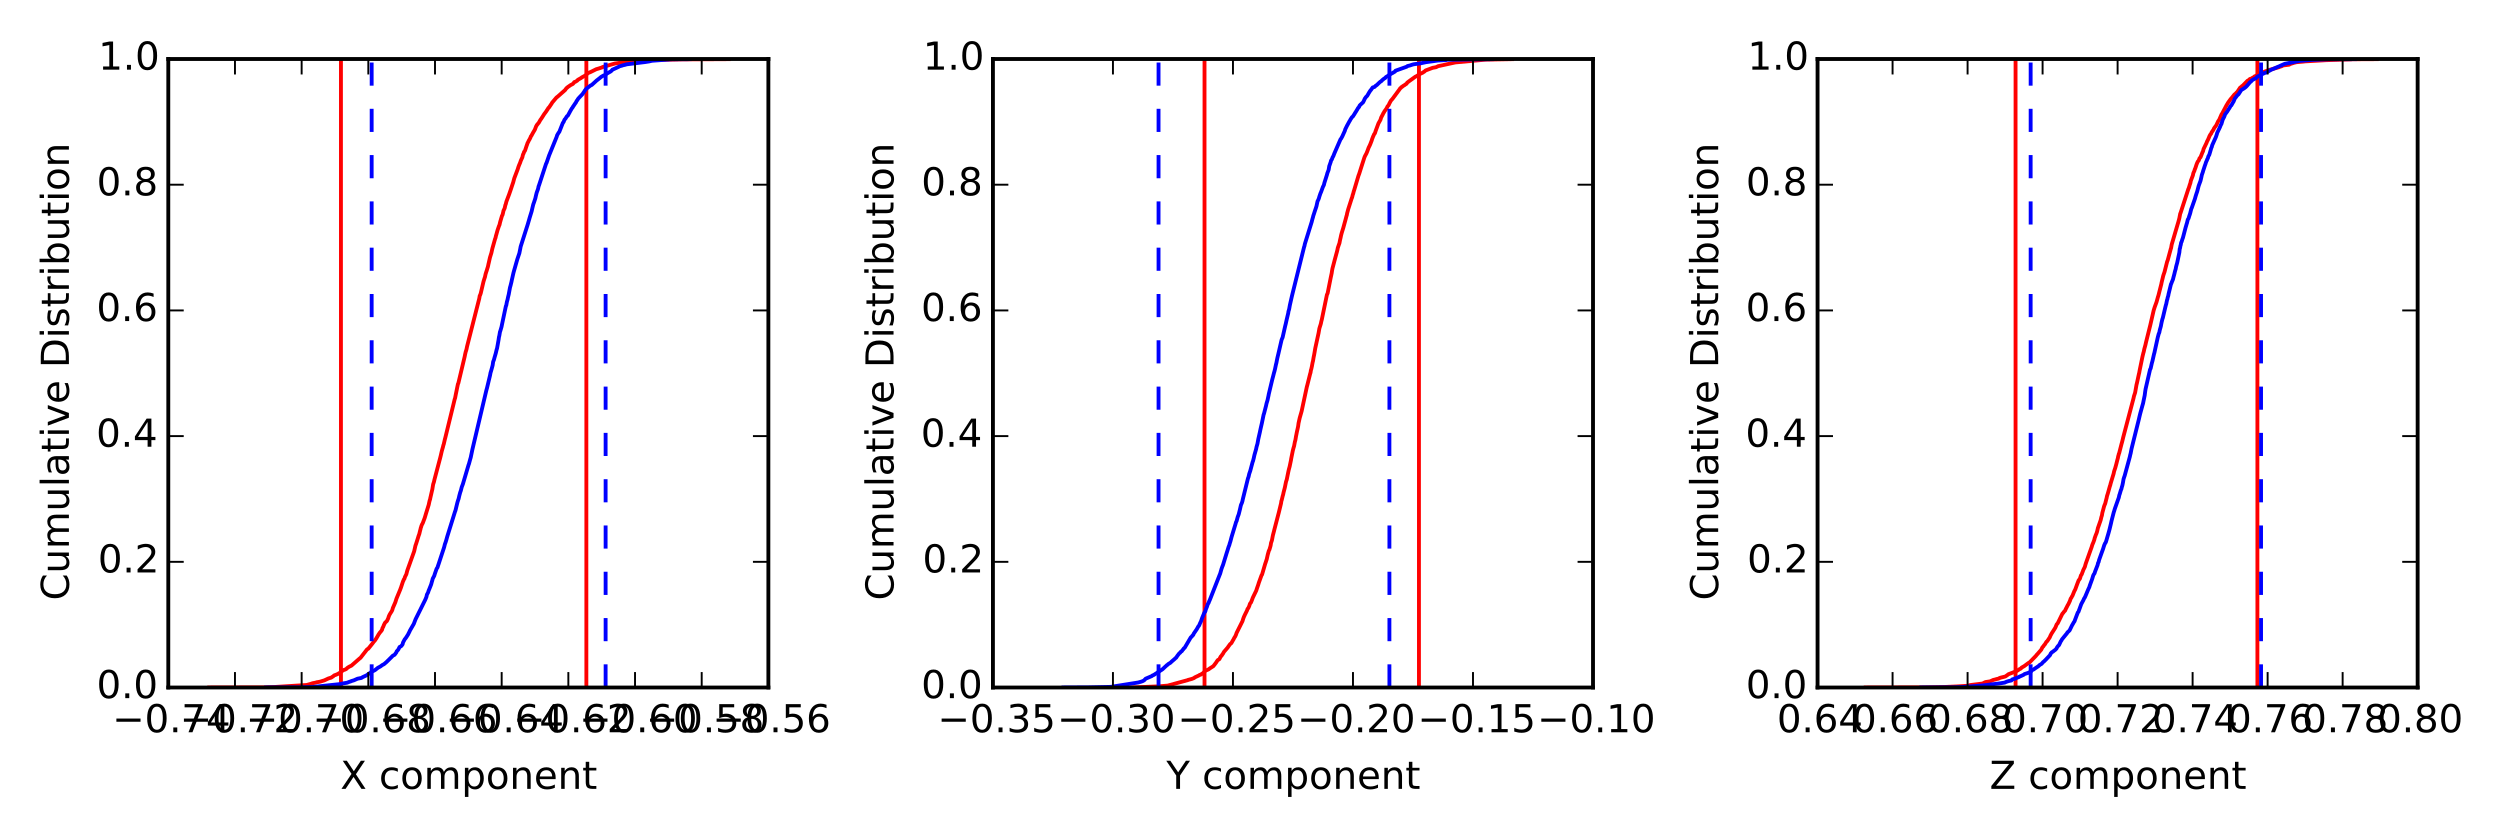 <?xml version="1.0" encoding="utf-8" standalone="no"?>
<!DOCTYPE svg PUBLIC "-//W3C//DTD SVG 1.1//EN"
  "http://www.w3.org/Graphics/SVG/1.1/DTD/svg11.dtd">
<!-- Created with matplotlib (http://matplotlib.org/) -->
<svg height="216pt" version="1.1" viewBox="0 0 648 216" width="648pt" xmlns="http://www.w3.org/2000/svg" xmlns:xlink="http://www.w3.org/1999/xlink">
 <defs>
  <style type="text/css">
*{stroke-linecap:butt;stroke-linejoin:round;}
  </style>
 </defs>
 <g id="figure_1">
  <g id="patch_1">
   <path d="
M0 216
L648 216
L648 0
L0 0
z
" style="fill:#ffffff;"/>
  </g>
  <g id="axes_1">
   <g id="patch_2">
    <path d="
M43.622 178.2
L199.162 178.2
L199.162 15.3
L43.622 15.3
z
" style="fill:#ffffff;"/>
   </g>
   <g id="line2d_1">
    <path clip-path="url(#p6c55c840d0)" d="
M54.227 178.2
L68.456 178.167
L71.147 178.07
L79.49 177.548
L79.728 177.483
L80.558 177.255
L81.019 177.092
L81.899 176.929
L81.983 176.864
L82.754 176.734
L83.031 176.669
L84.087 176.343
L85.13 175.854
L85.893 175.626
L85.994 175.528
L86.367 175.3
L86.607 175.072
L87.146 174.877
L87.28 174.812
L87.67 174.649
L87.729 174.584
L88.044 174.421
L88.431 174.095
L89.069 173.671
L89.397 173.574
L89.736 173.411
L90.035 173.118
L90.484 172.824
L91.093 172.531
L93.216 170.674
L93.44 170.511
L95.163 168.296
L95.439 168.165
L95.861 167.644
L96.54 166.797
L96.947 166.243
L97.103 166.113
L97.545 165.461
L98.168 164.386
L98.335 164.158
L98.435 163.995
L98.675 163.734
L99.015 163.278
L99.13 162.822
L99.236 162.627
L99.361 162.399
L99.473 162.073
L99.743 161.519
L99.825 161.389
L100.288 160.965
L100.424 160.672
L100.604 160.314
L100.729 159.923
L100.804 159.695
L101.006 159.271
L101.302 158.782
L101.405 158.652
L101.669 158.163
L101.831 157.577
L102.468 156.111
L102.765 155.166
L103.736 152.82
L103.85 152.494
L103.919 152.331
L104.468 150.67
L104.579 150.474
L104.662 150.181
L104.815 150.051
L104.971 149.53
L105.319 148.845
L105.573 147.868
L107.32 142.981
L107.378 142.786
L107.685 141.417
L107.841 140.994
L108.358 139.365
L108.461 139.006
L108.685 138.387
L108.855 137.67
L108.977 137.214
L109.082 136.758
L109.167 136.563
L109.229 136.302
L109.427 135.846
L109.568 135.618
L110.092 134.217
L110.256 133.663
L110.421 133.109
L111.126 130.829
L111.255 130.21
L111.376 129.688
L111.47 129.46
L111.513 129.2
L111.983 127.147
L112.051 126.886
L112.269 125.551
L112.48 124.899
L112.609 124.313
L113.985 119.1
L114.09 118.709
L114.243 118.09
L114.497 116.982
L114.687 116.298
L114.795 115.94
L114.925 115.386
L115.005 115.19
L115.346 113.724
L115.405 113.529
L117.543 104.765
L117.849 103.494
L117.963 103.168
L118.163 102.126
L118.218 101.865
L118.692 99.552
L118.812 99.291
L120.425 92.515
L120.576 91.765
L120.628 91.537
L120.738 91.081
L120.805 90.918
L120.931 90.462
L121.062 89.811
L124.227 77.365
L124.341 76.681
L124.487 76.388
L124.623 75.964
L125.335 72.934
L125.401 72.739
L125.537 72.282
L125.704 71.794
L125.854 71.077
L126.043 70.458
L126.106 70.295
L126.352 69.481
L126.43 69.252
L126.546 68.764
L126.587 68.536
L126.698 68.08
L126.999 66.744
L127.371 65.538
L127.626 64.398
L128.324 61.922
L128.444 61.629
L128.536 61.173
L128.693 60.651
L128.754 60.423
L128.888 59.935
L128.971 59.641
L129.34 58.566
L129.474 58.273
L129.591 57.752
L129.646 57.524
L130.116 55.927
L130.254 55.699
L130.37 55.243
L130.512 54.592
L130.731 54.135
L130.816 53.94
L130.986 53.158
L131.076 52.962
L131.258 52.246
L131.972 50.356
L132.152 49.835
L132.411 49.086
L132.918 47.554
L133.001 47.326
L133.29 46.251
L133.384 45.99
L134.187 43.873
L134.368 43.286
L134.538 42.83
L134.816 42.178
L134.902 41.918
L135.003 41.625
L135.393 40.778
L135.501 40.289
L135.557 40.093
L135.637 39.898
L135.737 39.735
L135.84 39.344
L136.028 39.149
L136.145 38.855
L136.476 37.845
L136.562 37.617
L136.75 37.063
L136.866 36.868
L137.132 36.314
L137.246 36.151
L137.502 35.63
L137.605 35.337
L137.769 35.141
L137.882 34.913
L138.277 34.196
L138.364 34.066
L138.632 33.61
L138.982 32.698
L139.1 32.535
L139.147 32.372
L139.31 32.242
L139.495 31.981
L139.631 31.851
L140.09 31.036
L140.226 30.873
L140.421 30.58
L141.103 29.505
L141.284 29.277
L141.687 28.723
L141.774 28.56
L141.775 28.527
L141.909 28.397
L142.158 27.941
L142.29 27.876
L142.991 26.833
L143.113 26.605
L144.245 25.27
L144.51 25.074
L146.533 23.282
L146.6 23.119
L146.765 22.956
L146.881 22.793
L147.097 22.663
L147.153 22.565
L147.455 22.37
L147.866 22.077
L148.494 21.751
L148.599 21.62
L148.787 21.425
L148.825 21.295
L149.197 21.164
L149.344 21.067
L149.653 20.871
L149.751 20.708
L150.671 20.187
L150.755 20.089
L151.783 19.535
L151.886 19.438
L152.046 19.275
L152.394 18.949
L153.106 18.656
L154.544 17.939
L155.114 17.776
L156.129 17.45
L156.166 17.385
L159.349 16.473
L160.914 16.245
L160.975 16.18
L164.11 15.854
L167.159 15.691
L169.35 15.561
L176.984 15.398
L188.903 15.333
L188.903 15.333" style="fill:none;stroke:#ff0000;stroke-linecap:square;"/>
   </g>
   <g id="line2d_2">
    <path clip-path="url(#p6c55c840d0)" d="
M88.374 178.2
L88.374 15.3" style="fill:none;stroke:#ff0000;stroke-linecap:square;"/>
   </g>
   <g id="line2d_3">
    <path clip-path="url(#p6c55c840d0)" d="
M151.984 178.2
L151.984 15.3" style="fill:none;stroke:#ff0000;stroke-linecap:square;"/>
   </g>
   <g id="line2d_4">
    <path clip-path="url(#p6c55c840d0)" d="
M68.969 178.2
L77.827 178.167
L80.985 178.07
L82.577 177.907
L88.391 177.288
L88.981 177.125
L89.971 176.962
L90.454 176.766
L91.041 176.571
L91.047 176.538
L91.715 176.343
L92.674 175.919
L93.659 175.724
L94.034 175.496
L95.02 175.04
L95.517 174.681
L95.762 174.518
L96.335 174.127
L96.347 174.062
L96.875 173.867
L97.222 173.671
L97.96 173.085
L98.575 172.759
L98.979 172.466
L99.058 172.401
L99.548 172.14
L100.158 171.619
L100.422 171.358
L101.276 170.511
L101.826 169.957
L102.265 169.729
L102.724 169.11
L102.83 168.817
L103.114 168.524
L103.279 168.296
L103.405 168.035
L103.541 167.774
L103.562 167.709
L103.95 167.514
L104.197 167.221
L104.358 166.992
L104.466 166.536
L104.895 165.722
L105.136 165.429
L105.339 165.135
L105.81 164.386
L105.94 164.093
L106.051 163.897
L106.289 163.376
L107.251 161.715
L107.716 160.509
L110.207 155.492
L110.345 155.166
L110.532 154.71
L110.656 154.123
L110.958 153.57
L111.098 153.113
L111.276 152.69
L111.757 151.484
L111.956 150.735
L112.024 150.54
L112.163 149.986
L112.561 149.236
L112.673 148.845
L113.174 147.412
L113.399 147.086
L113.514 146.695
L113.684 146.206
L115.002 142.199
L115.147 141.743
L115.312 141.059
L115.409 140.798
L115.526 140.472
L115.703 139.886
L115.928 139.071
L117.946 132.588
L118.053 132.327
L118.51 130.438
L118.624 130.014
L118.761 129.591
L118.876 129.265
L118.941 128.972
L119.054 128.483
L119.169 128.059
L119.271 127.668
L119.456 127.147
L119.675 126.267
L119.974 125.486
L121.449 120.501
L121.539 120.273
L121.913 118.904
L122.013 118.579
L122.119 118.057
L122.209 117.634
L122.454 116.461
L126.06 101.181
L126.226 100.594
L127.015 97.304
L127.145 96.62
L127.306 96.098
L127.593 95.056
L127.693 94.665
L127.825 93.753
L128.015 93.296
L128.19 92.645
L128.494 91.602
L128.741 90.56
L128.821 90.364
L128.994 89.419
L129.217 88.149
L129.339 87.334
L129.426 87.009
L129.591 86.031
L129.697 85.738
L130.001 84.695
L130.097 84.207
L131.126 79.32
L131.213 79.189
L131.393 78.212
L131.556 77.658
L131.688 77.007
L131.858 76.322
L132.197 74.498
L132.33 74.042
L132.577 73.032
L132.681 72.51
L132.811 71.957
L133.067 70.816
L133.187 70.36
L134.078 67.233
L134.616 65.636
L134.74 65.017
L134.82 64.626
L134.957 63.909
L136.775 58.208
L137.165 56.872
L137.293 56.416
L137.797 54.787
L137.981 53.972
L138.155 53.256
L138.218 52.995
L138.429 52.409
L138.761 51.399
L138.897 50.78
L139.1 49.965
L139.203 49.672
L139.309 49.379
L139.411 49.118
L139.516 48.727
L139.588 48.336
L139.716 48.01
L141.551 42.407
L141.655 42.244
L141.776 41.885
L142.214 40.615
L142.324 40.289
L144.287 35.467
L144.411 35.044
L144.795 34.392
L144.966 34.196
L145.904 31.818
L146.072 31.655
L146.155 31.427
L146.314 31.036
L146.597 30.71
L146.749 30.45
L146.965 30.124
L147.189 29.961
L147.801 28.821
L148.082 28.332
L148.197 28.137
L148.49 27.746
L148.553 27.583
L148.691 27.42
L148.831 27.192
L149.123 26.768
L149.251 26.605
L149.495 26.117
L149.648 25.954
L149.791 25.693
L149.935 25.497
L151.011 24.357
L151.291 23.934
L151.444 23.738
L151.535 23.543
L151.791 23.217
L151.918 23.054
L153.049 22.174
L153.392 22.012
L154.431 21.067
L154.596 20.904
L154.897 20.676
L155.52 20.187
L155.785 19.959
L156.38 19.601
L156.952 19.405
L157.161 19.144
L157.482 18.982
L157.698 18.851
L158.227 18.558
L158.404 18.428
L158.699 18.134
L158.719 18.069
L159.231 17.841
L159.95 17.515
L160.083 17.45
L160.488 17.255
L160.555 17.19
L161.284 16.994
L161.288 16.962
L162.171 16.766
L162.213 16.701
L167.231 16.082
L168.26 15.919
L168.956 15.756
L174.069 15.365
L178.778 15.333
L178.778 15.333" style="fill:none;stroke:#0000ff;stroke-linecap:square;"/>
   </g>
   <g id="line2d_5">
    <path clip-path="url(#p6c55c840d0)" d="
M96.335 178.2
L96.335 15.3" style="fill:none;stroke:#0000ff;stroke-dasharray:6,6;stroke-dashoffset:0.0;"/>
   </g>
   <g id="line2d_6">
    <path clip-path="url(#p6c55c840d0)" d="
M156.976 178.2
L156.976 15.3" style="fill:none;stroke:#0000ff;stroke-dasharray:6,6;stroke-dashoffset:0.0;"/>
   </g>
   <g id="patch_3">
    <path d="
M43.622 15.3
L199.163 15.3" style="fill:none;stroke:#000000;stroke-linecap:square;stroke-linejoin:miter;"/>
   </g>
   <g id="patch_4">
    <path d="
M199.162 178.2
L199.162 15.3" style="fill:none;stroke:#000000;stroke-linecap:square;stroke-linejoin:miter;"/>
   </g>
   <g id="patch_5">
    <path d="
M43.622 178.2
L199.163 178.2" style="fill:none;stroke:#000000;stroke-linecap:square;stroke-linejoin:miter;"/>
   </g>
   <g id="patch_6">
    <path d="
M43.622 178.2
L43.622 15.3" style="fill:none;stroke:#000000;stroke-linecap:square;stroke-linejoin:miter;"/>
   </g>
   <g id="matplotlib.axis_1">
    <g id="xtick_1">
     <g id="line2d_7">
      <defs>
       <path d="
M0 0
L0 -4" id="m93b0483c22" style="stroke:#000000;stroke-width:0.5;"/>
      </defs>
      <g>
       <use style="stroke:#000000;stroke-width:0.5;" x="43.622" xlink:href="#m93b0483c22" y="178.2"/>
      </g>
     </g>
     <g id="line2d_8">
      <defs>
       <path d="
M0 0
L0 4" id="m741efc42ff" style="stroke:#000000;stroke-width:0.5;"/>
      </defs>
      <g>
       <use style="stroke:#000000;stroke-width:0.5;" x="43.622" xlink:href="#m741efc42ff" y="15.3"/>
      </g>
     </g>
     <g id="text_1">
      <!-- −0.74 -->
      <defs>
       <path d="
M10.594 35.5
L73.188 35.5
L73.188 27.203
L10.594 27.203
z
" id="BitstreamVeraSans-Roman-2212"/>
       <path d="
M31.781 66.406
Q24.172 66.406 20.328 58.906
Q16.5 51.422 16.5 36.375
Q16.5 21.391 20.328 13.891
Q24.172 6.391 31.781 6.391
Q39.453 6.391 43.281 13.891
Q47.125 21.391 47.125 36.375
Q47.125 51.422 43.281 58.906
Q39.453 66.406 31.781 66.406
M31.781 74.219
Q44.047 74.219 50.516 64.516
Q56.984 54.828 56.984 36.375
Q56.984 17.969 50.516 8.266
Q44.047 -1.422 31.781 -1.422
Q19.531 -1.422 13.062 8.266
Q6.594 17.969 6.594 36.375
Q6.594 54.828 13.062 64.516
Q19.531 74.219 31.781 74.219" id="BitstreamVeraSans-Roman-30"/>
       <path d="
M10.688 12.406
L21 12.406
L21 0
L10.688 0
z
" id="BitstreamVeraSans-Roman-2e"/>
       <path d="
M8.203 72.906
L55.078 72.906
L55.078 68.703
L28.609 0
L18.312 0
L43.219 64.594
L8.203 64.594
z
" id="BitstreamVeraSans-Roman-37"/>
       <path d="
M37.797 64.312
L12.891 25.391
L37.797 25.391
z

M35.203 72.906
L47.609 72.906
L47.609 25.391
L58.016 25.391
L58.016 17.188
L47.609 17.188
L47.609 0
L37.797 0
L37.797 17.188
L4.891 17.188
L4.891 26.703
z
" id="BitstreamVeraSans-Roman-34"/>
      </defs>
      <g transform="translate(29.109 189.798)scale(0.1 -0.1)">
       <use xlink:href="#BitstreamVeraSans-Roman-2212"/>
       <use x="83.789" xlink:href="#BitstreamVeraSans-Roman-30"/>
       <use x="147.412" xlink:href="#BitstreamVeraSans-Roman-2e"/>
       <use x="179.199" xlink:href="#BitstreamVeraSans-Roman-37"/>
       <use x="242.822" xlink:href="#BitstreamVeraSans-Roman-34"/>
      </g>
     </g>
    </g>
    <g id="xtick_2">
     <g id="line2d_9">
      <g>
       <use style="stroke:#000000;stroke-width:0.5;" x="60.904" xlink:href="#m93b0483c22" y="178.2"/>
      </g>
     </g>
     <g id="line2d_10">
      <g>
       <use style="stroke:#000000;stroke-width:0.5;" x="60.904" xlink:href="#m741efc42ff" y="15.3"/>
      </g>
     </g>
     <g id="text_2">
      <!-- −0.72 -->
      <defs>
       <path d="
M19.188 8.297
L53.609 8.297
L53.609 0
L7.328 0
L7.328 8.297
Q12.938 14.109 22.625 23.891
Q32.328 33.688 34.812 36.531
Q39.547 41.844 41.422 45.531
Q43.312 49.219 43.312 52.781
Q43.312 58.594 39.234 62.25
Q35.156 65.922 28.609 65.922
Q23.969 65.922 18.812 64.312
Q13.672 62.703 7.812 59.422
L7.812 69.391
Q13.766 71.781 18.938 73
Q24.125 74.219 28.422 74.219
Q39.75 74.219 46.484 68.547
Q53.219 62.891 53.219 53.422
Q53.219 48.922 51.531 44.891
Q49.859 40.875 45.406 35.406
Q44.188 33.984 37.641 27.219
Q31.109 20.453 19.188 8.297" id="BitstreamVeraSans-Roman-32"/>
      </defs>
      <g transform="translate(46.612 189.798)scale(0.1 -0.1)">
       <use xlink:href="#BitstreamVeraSans-Roman-2212"/>
       <use x="83.789" xlink:href="#BitstreamVeraSans-Roman-30"/>
       <use x="147.412" xlink:href="#BitstreamVeraSans-Roman-2e"/>
       <use x="179.199" xlink:href="#BitstreamVeraSans-Roman-37"/>
       <use x="242.822" xlink:href="#BitstreamVeraSans-Roman-32"/>
      </g>
     </g>
    </g>
    <g id="xtick_3">
     <g id="line2d_11">
      <g>
       <use style="stroke:#000000;stroke-width:0.5;" x="78.186" xlink:href="#m93b0483c22" y="178.2"/>
      </g>
     </g>
     <g id="line2d_12">
      <g>
       <use style="stroke:#000000;stroke-width:0.5;" x="78.186" xlink:href="#m741efc42ff" y="15.3"/>
      </g>
     </g>
     <g id="text_3">
      <!-- −0.70 -->
      <g transform="translate(63.726 189.798)scale(0.1 -0.1)">
       <use xlink:href="#BitstreamVeraSans-Roman-2212"/>
       <use x="83.789" xlink:href="#BitstreamVeraSans-Roman-30"/>
       <use x="147.412" xlink:href="#BitstreamVeraSans-Roman-2e"/>
       <use x="179.199" xlink:href="#BitstreamVeraSans-Roman-37"/>
       <use x="242.822" xlink:href="#BitstreamVeraSans-Roman-30"/>
      </g>
     </g>
    </g>
    <g id="xtick_4">
     <g id="line2d_13">
      <g>
       <use style="stroke:#000000;stroke-width:0.5;" x="95.469" xlink:href="#m93b0483c22" y="178.2"/>
      </g>
     </g>
     <g id="line2d_14">
      <g>
       <use style="stroke:#000000;stroke-width:0.5;" x="95.469" xlink:href="#m741efc42ff" y="15.3"/>
      </g>
     </g>
     <g id="text_4">
      <!-- −0.68 -->
      <defs>
       <path d="
M31.781 34.625
Q24.75 34.625 20.719 30.859
Q16.703 27.094 16.703 20.516
Q16.703 13.922 20.719 10.156
Q24.75 6.391 31.781 6.391
Q38.812 6.391 42.859 10.172
Q46.922 13.969 46.922 20.516
Q46.922 27.094 42.891 30.859
Q38.875 34.625 31.781 34.625
M21.922 38.812
Q15.578 40.375 12.031 44.719
Q8.5 49.078 8.5 55.328
Q8.5 64.062 14.719 69.141
Q20.953 74.219 31.781 74.219
Q42.672 74.219 48.875 69.141
Q55.078 64.062 55.078 55.328
Q55.078 49.078 51.531 44.719
Q48 40.375 41.703 38.812
Q48.828 37.156 52.797 32.312
Q56.781 27.484 56.781 20.516
Q56.781 9.906 50.312 4.234
Q43.844 -1.422 31.781 -1.422
Q19.734 -1.422 13.25 4.234
Q6.781 9.906 6.781 20.516
Q6.781 27.484 10.781 32.312
Q14.797 37.156 21.922 38.812
M18.312 54.391
Q18.312 48.734 21.844 45.562
Q25.391 42.391 31.781 42.391
Q38.141 42.391 41.719 45.562
Q45.312 48.734 45.312 54.391
Q45.312 60.062 41.719 63.234
Q38.141 66.406 31.781 66.406
Q25.391 66.406 21.844 63.234
Q18.312 60.062 18.312 54.391" id="BitstreamVeraSans-Roman-38"/>
       <path d="
M33.016 40.375
Q26.375 40.375 22.484 35.828
Q18.609 31.297 18.609 23.391
Q18.609 15.531 22.484 10.953
Q26.375 6.391 33.016 6.391
Q39.656 6.391 43.531 10.953
Q47.406 15.531 47.406 23.391
Q47.406 31.297 43.531 35.828
Q39.656 40.375 33.016 40.375
M52.594 71.297
L52.594 62.312
Q48.875 64.062 45.094 64.984
Q41.312 65.922 37.594 65.922
Q27.828 65.922 22.672 59.328
Q17.531 52.734 16.797 39.406
Q19.672 43.656 24.016 45.922
Q28.375 48.188 33.594 48.188
Q44.578 48.188 50.953 41.516
Q57.328 34.859 57.328 23.391
Q57.328 12.156 50.688 5.359
Q44.047 -1.422 33.016 -1.422
Q20.359 -1.422 13.672 8.266
Q6.984 17.969 6.984 36.375
Q6.984 53.656 15.188 63.938
Q23.391 74.219 37.203 74.219
Q40.922 74.219 44.703 73.484
Q48.484 72.75 52.594 71.297" id="BitstreamVeraSans-Roman-36"/>
      </defs>
      <g transform="translate(81.018 189.798)scale(0.1 -0.1)">
       <use xlink:href="#BitstreamVeraSans-Roman-2212"/>
       <use x="83.789" xlink:href="#BitstreamVeraSans-Roman-30"/>
       <use x="147.412" xlink:href="#BitstreamVeraSans-Roman-2e"/>
       <use x="179.199" xlink:href="#BitstreamVeraSans-Roman-36"/>
       <use x="242.822" xlink:href="#BitstreamVeraSans-Roman-38"/>
      </g>
     </g>
    </g>
    <g id="xtick_5">
     <g id="line2d_15">
      <g>
       <use style="stroke:#000000;stroke-width:0.5;" x="112.751" xlink:href="#m93b0483c22" y="178.2"/>
      </g>
     </g>
     <g id="line2d_16">
      <g>
       <use style="stroke:#000000;stroke-width:0.5;" x="112.751" xlink:href="#m741efc42ff" y="15.3"/>
      </g>
     </g>
     <g id="text_5">
      <!-- −0.66 -->
      <g transform="translate(98.273 189.798)scale(0.1 -0.1)">
       <use xlink:href="#BitstreamVeraSans-Roman-2212"/>
       <use x="83.789" xlink:href="#BitstreamVeraSans-Roman-30"/>
       <use x="147.412" xlink:href="#BitstreamVeraSans-Roman-2e"/>
       <use x="179.199" xlink:href="#BitstreamVeraSans-Roman-36"/>
       <use x="242.822" xlink:href="#BitstreamVeraSans-Roman-36"/>
      </g>
     </g>
    </g>
    <g id="xtick_6">
     <g id="line2d_17">
      <g>
       <use style="stroke:#000000;stroke-width:0.5;" x="130.033" xlink:href="#m93b0483c22" y="178.2"/>
      </g>
     </g>
     <g id="line2d_18">
      <g>
       <use style="stroke:#000000;stroke-width:0.5;" x="130.033" xlink:href="#m741efc42ff" y="15.3"/>
      </g>
     </g>
     <g id="text_6">
      <!-- −0.64 -->
      <g transform="translate(115.521 189.798)scale(0.1 -0.1)">
       <use xlink:href="#BitstreamVeraSans-Roman-2212"/>
       <use x="83.789" xlink:href="#BitstreamVeraSans-Roman-30"/>
       <use x="147.412" xlink:href="#BitstreamVeraSans-Roman-2e"/>
       <use x="179.199" xlink:href="#BitstreamVeraSans-Roman-36"/>
       <use x="242.822" xlink:href="#BitstreamVeraSans-Roman-34"/>
      </g>
     </g>
    </g>
    <g id="xtick_7">
     <g id="line2d_19">
      <g>
       <use style="stroke:#000000;stroke-width:0.5;" x="147.316" xlink:href="#m93b0483c22" y="178.2"/>
      </g>
     </g>
     <g id="line2d_20">
      <g>
       <use style="stroke:#000000;stroke-width:0.5;" x="147.316" xlink:href="#m741efc42ff" y="15.3"/>
      </g>
     </g>
     <g id="text_7">
      <!-- −0.62 -->
      <g transform="translate(133.023 189.798)scale(0.1 -0.1)">
       <use xlink:href="#BitstreamVeraSans-Roman-2212"/>
       <use x="83.789" xlink:href="#BitstreamVeraSans-Roman-30"/>
       <use x="147.412" xlink:href="#BitstreamVeraSans-Roman-2e"/>
       <use x="179.199" xlink:href="#BitstreamVeraSans-Roman-36"/>
       <use x="242.822" xlink:href="#BitstreamVeraSans-Roman-32"/>
      </g>
     </g>
    </g>
    <g id="xtick_8">
     <g id="line2d_21">
      <g>
       <use style="stroke:#000000;stroke-width:0.5;" x="164.598" xlink:href="#m93b0483c22" y="178.2"/>
      </g>
     </g>
     <g id="line2d_22">
      <g>
       <use style="stroke:#000000;stroke-width:0.5;" x="164.598" xlink:href="#m741efc42ff" y="15.3"/>
      </g>
     </g>
     <g id="text_8">
      <!-- −0.60 -->
      <g transform="translate(150.137 189.798)scale(0.1 -0.1)">
       <use xlink:href="#BitstreamVeraSans-Roman-2212"/>
       <use x="83.789" xlink:href="#BitstreamVeraSans-Roman-30"/>
       <use x="147.412" xlink:href="#BitstreamVeraSans-Roman-2e"/>
       <use x="179.199" xlink:href="#BitstreamVeraSans-Roman-36"/>
       <use x="242.822" xlink:href="#BitstreamVeraSans-Roman-30"/>
      </g>
     </g>
    </g>
    <g id="xtick_9">
     <g id="line2d_23">
      <g>
       <use style="stroke:#000000;stroke-width:0.5;" x="181.88" xlink:href="#m93b0483c22" y="178.2"/>
      </g>
     </g>
     <g id="line2d_24">
      <g>
       <use style="stroke:#000000;stroke-width:0.5;" x="181.88" xlink:href="#m741efc42ff" y="15.3"/>
      </g>
     </g>
     <g id="text_9">
      <!-- −0.58 -->
      <defs>
       <path d="
M10.797 72.906
L49.516 72.906
L49.516 64.594
L19.828 64.594
L19.828 46.734
Q21.969 47.469 24.109 47.828
Q26.266 48.188 28.422 48.188
Q40.625 48.188 47.75 41.5
Q54.891 34.812 54.891 23.391
Q54.891 11.625 47.562 5.094
Q40.234 -1.422 26.906 -1.422
Q22.312 -1.422 17.547 -0.641
Q12.797 0.141 7.719 1.703
L7.719 11.625
Q12.109 9.234 16.797 8.062
Q21.484 6.891 26.703 6.891
Q35.156 6.891 40.078 11.328
Q45.016 15.766 45.016 23.391
Q45.016 31 40.078 35.438
Q35.156 39.891 26.703 39.891
Q22.75 39.891 18.812 39.016
Q14.891 38.141 10.797 36.281
z
" id="BitstreamVeraSans-Roman-35"/>
      </defs>
      <g transform="translate(167.429 189.798)scale(0.1 -0.1)">
       <use xlink:href="#BitstreamVeraSans-Roman-2212"/>
       <use x="83.789" xlink:href="#BitstreamVeraSans-Roman-30"/>
       <use x="147.412" xlink:href="#BitstreamVeraSans-Roman-2e"/>
       <use x="179.199" xlink:href="#BitstreamVeraSans-Roman-35"/>
       <use x="242.822" xlink:href="#BitstreamVeraSans-Roman-38"/>
      </g>
     </g>
    </g>
    <g id="xtick_10">
     <g id="line2d_25">
      <g>
       <use style="stroke:#000000;stroke-width:0.5;" x="199.162" xlink:href="#m93b0483c22" y="178.2"/>
      </g>
     </g>
     <g id="line2d_26">
      <g>
       <use style="stroke:#000000;stroke-width:0.5;" x="199.162" xlink:href="#m741efc42ff" y="15.3"/>
      </g>
     </g>
     <g id="text_10">
      <!-- −0.56 -->
      <g transform="translate(184.684 189.798)scale(0.1 -0.1)">
       <use xlink:href="#BitstreamVeraSans-Roman-2212"/>
       <use x="83.789" xlink:href="#BitstreamVeraSans-Roman-30"/>
       <use x="147.412" xlink:href="#BitstreamVeraSans-Roman-2e"/>
       <use x="179.199" xlink:href="#BitstreamVeraSans-Roman-35"/>
       <use x="242.822" xlink:href="#BitstreamVeraSans-Roman-36"/>
      </g>
     </g>
    </g>
    <g id="text_11">
     <!-- X component -->
     <defs>
      <path id="BitstreamVeraSans-Roman-20"/>
      <path d="
M54.891 33.016
L54.891 0
L45.906 0
L45.906 32.719
Q45.906 40.484 42.875 44.328
Q39.844 48.188 33.797 48.188
Q26.516 48.188 22.312 43.547
Q18.109 38.922 18.109 30.906
L18.109 0
L9.078 0
L9.078 54.688
L18.109 54.688
L18.109 46.188
Q21.344 51.125 25.703 53.562
Q30.078 56 35.797 56
Q45.219 56 50.047 50.172
Q54.891 44.344 54.891 33.016" id="BitstreamVeraSans-Roman-6e"/>
      <path d="
M52 44.188
Q55.375 50.25 60.062 53.125
Q64.75 56 71.094 56
Q79.641 56 84.281 50.016
Q88.922 44.047 88.922 33.016
L88.922 0
L79.891 0
L79.891 32.719
Q79.891 40.578 77.094 44.375
Q74.312 48.188 68.609 48.188
Q61.625 48.188 57.562 43.547
Q53.516 38.922 53.516 30.906
L53.516 0
L44.484 0
L44.484 32.719
Q44.484 40.625 41.703 44.406
Q38.922 48.188 33.109 48.188
Q26.219 48.188 22.156 43.531
Q18.109 38.875 18.109 30.906
L18.109 0
L9.078 0
L9.078 54.688
L18.109 54.688
L18.109 46.188
Q21.188 51.219 25.484 53.609
Q29.781 56 35.688 56
Q41.656 56 45.828 52.969
Q50 49.953 52 44.188" id="BitstreamVeraSans-Roman-6d"/>
      <path d="
M30.609 48.391
Q23.391 48.391 19.188 42.75
Q14.984 37.109 14.984 27.297
Q14.984 17.484 19.156 11.844
Q23.344 6.203 30.609 6.203
Q37.797 6.203 41.984 11.859
Q46.188 17.531 46.188 27.297
Q46.188 37.016 41.984 42.703
Q37.797 48.391 30.609 48.391
M30.609 56
Q42.328 56 49.016 48.375
Q55.719 40.766 55.719 27.297
Q55.719 13.875 49.016 6.219
Q42.328 -1.422 30.609 -1.422
Q18.844 -1.422 12.172 6.219
Q5.516 13.875 5.516 27.297
Q5.516 40.766 12.172 48.375
Q18.844 56 30.609 56" id="BitstreamVeraSans-Roman-6f"/>
      <path d="
M56.203 29.594
L56.203 25.203
L14.891 25.203
Q15.484 15.922 20.484 11.062
Q25.484 6.203 34.422 6.203
Q39.594 6.203 44.453 7.469
Q49.312 8.734 54.109 11.281
L54.109 2.781
Q49.266 0.734 44.188 -0.344
Q39.109 -1.422 33.891 -1.422
Q20.797 -1.422 13.156 6.188
Q5.516 13.812 5.516 26.812
Q5.516 40.234 12.766 48.109
Q20.016 56 32.328 56
Q43.359 56 49.781 48.891
Q56.203 41.797 56.203 29.594
M47.219 32.234
Q47.125 39.594 43.094 43.984
Q39.062 48.391 32.422 48.391
Q24.906 48.391 20.391 44.141
Q15.875 39.891 15.188 32.172
z
" id="BitstreamVeraSans-Roman-65"/>
      <path d="
M48.781 52.594
L48.781 44.188
Q44.969 46.297 41.141 47.344
Q37.312 48.391 33.406 48.391
Q24.656 48.391 19.812 42.844
Q14.984 37.312 14.984 27.297
Q14.984 17.281 19.812 11.734
Q24.656 6.203 33.406 6.203
Q37.312 6.203 41.141 7.25
Q44.969 8.297 48.781 10.406
L48.781 2.094
Q45.016 0.344 40.984 -0.531
Q36.969 -1.422 32.422 -1.422
Q20.062 -1.422 12.781 6.344
Q5.516 14.109 5.516 27.297
Q5.516 40.672 12.859 48.328
Q20.219 56 33.016 56
Q37.156 56 41.109 55.141
Q45.062 54.297 48.781 52.594" id="BitstreamVeraSans-Roman-63"/>
      <path d="
M6.297 72.906
L16.891 72.906
L35.016 45.797
L53.219 72.906
L63.812 72.906
L40.375 37.891
L65.375 0
L54.781 0
L34.281 31
L13.625 0
L2.984 0
L29 38.922
z
" id="BitstreamVeraSans-Roman-58"/>
      <path d="
M18.312 70.219
L18.312 54.688
L36.812 54.688
L36.812 47.703
L18.312 47.703
L18.312 18.016
Q18.312 11.328 20.141 9.422
Q21.969 7.516 27.594 7.516
L36.812 7.516
L36.812 0
L27.594 0
Q17.188 0 13.234 3.875
Q9.281 7.766 9.281 18.016
L9.281 47.703
L2.688 47.703
L2.688 54.688
L9.281 54.688
L9.281 70.219
z
" id="BitstreamVeraSans-Roman-74"/>
      <path d="
M18.109 8.203
L18.109 -20.797
L9.078 -20.797
L9.078 54.688
L18.109 54.688
L18.109 46.391
Q20.953 51.266 25.266 53.625
Q29.594 56 35.594 56
Q45.562 56 51.781 48.094
Q58.016 40.188 58.016 27.297
Q58.016 14.406 51.781 6.484
Q45.562 -1.422 35.594 -1.422
Q29.594 -1.422 25.266 0.953
Q20.953 3.328 18.109 8.203
M48.688 27.297
Q48.688 37.203 44.609 42.844
Q40.531 48.484 33.406 48.484
Q26.266 48.484 22.188 42.844
Q18.109 37.203 18.109 27.297
Q18.109 17.391 22.188 11.75
Q26.266 6.109 33.406 6.109
Q40.531 6.109 44.609 11.75
Q48.688 17.391 48.688 27.297" id="BitstreamVeraSans-Roman-70"/>
     </defs>
     <g transform="translate(88.211 204.477)scale(0.1 -0.1)">
      <use xlink:href="#BitstreamVeraSans-Roman-58"/>
      <use x="68.506" xlink:href="#BitstreamVeraSans-Roman-20"/>
      <use x="100.293" xlink:href="#BitstreamVeraSans-Roman-63"/>
      <use x="155.273" xlink:href="#BitstreamVeraSans-Roman-6f"/>
      <use x="216.455" xlink:href="#BitstreamVeraSans-Roman-6d"/>
      <use x="313.867" xlink:href="#BitstreamVeraSans-Roman-70"/>
      <use x="377.344" xlink:href="#BitstreamVeraSans-Roman-6f"/>
      <use x="438.525" xlink:href="#BitstreamVeraSans-Roman-6e"/>
      <use x="501.904" xlink:href="#BitstreamVeraSans-Roman-65"/>
      <use x="563.428" xlink:href="#BitstreamVeraSans-Roman-6e"/>
      <use x="626.807" xlink:href="#BitstreamVeraSans-Roman-74"/>
     </g>
    </g>
   </g>
   <g id="matplotlib.axis_2">
    <g id="ytick_1">
     <g id="line2d_27">
      <defs>
       <path d="
M0 0
L4 0" id="m728421d6d4" style="stroke:#000000;stroke-width:0.5;"/>
      </defs>
      <g>
       <use style="stroke:#000000;stroke-width:0.5;" x="43.622" xlink:href="#m728421d6d4" y="178.2"/>
      </g>
     </g>
     <g id="line2d_28">
      <defs>
       <path d="
M0 0
L-4 0" id="mcb0005524f" style="stroke:#000000;stroke-width:0.5;"/>
      </defs>
      <g>
       <use style="stroke:#000000;stroke-width:0.5;" x="199.162" xlink:href="#mcb0005524f" y="178.2"/>
      </g>
     </g>
     <g id="text_12">
      <!-- 0.0 -->
      <g transform="translate(25.042 180.959)scale(0.1 -0.1)">
       <use xlink:href="#BitstreamVeraSans-Roman-30"/>
       <use x="63.623" xlink:href="#BitstreamVeraSans-Roman-2e"/>
       <use x="95.41" xlink:href="#BitstreamVeraSans-Roman-30"/>
      </g>
     </g>
    </g>
    <g id="ytick_2">
     <g id="line2d_29">
      <g>
       <use style="stroke:#000000;stroke-width:0.5;" x="43.622" xlink:href="#m728421d6d4" y="145.62"/>
      </g>
     </g>
     <g id="line2d_30">
      <g>
       <use style="stroke:#000000;stroke-width:0.5;" x="199.162" xlink:href="#mcb0005524f" y="145.62"/>
      </g>
     </g>
     <g id="text_13">
      <!-- 0.2 -->
      <g transform="translate(25.38 148.379)scale(0.1 -0.1)">
       <use xlink:href="#BitstreamVeraSans-Roman-30"/>
       <use x="63.623" xlink:href="#BitstreamVeraSans-Roman-2e"/>
       <use x="95.41" xlink:href="#BitstreamVeraSans-Roman-32"/>
      </g>
     </g>
    </g>
    <g id="ytick_3">
     <g id="line2d_31">
      <g>
       <use style="stroke:#000000;stroke-width:0.5;" x="43.622" xlink:href="#m728421d6d4" y="113.04"/>
      </g>
     </g>
     <g id="line2d_32">
      <g>
       <use style="stroke:#000000;stroke-width:0.5;" x="199.162" xlink:href="#mcb0005524f" y="113.04"/>
      </g>
     </g>
     <g id="text_14">
      <!-- 0.4 -->
      <g transform="translate(24.939 115.799)scale(0.1 -0.1)">
       <use xlink:href="#BitstreamVeraSans-Roman-30"/>
       <use x="63.623" xlink:href="#BitstreamVeraSans-Roman-2e"/>
       <use x="95.41" xlink:href="#BitstreamVeraSans-Roman-34"/>
      </g>
     </g>
    </g>
    <g id="ytick_4">
     <g id="line2d_33">
      <g>
       <use style="stroke:#000000;stroke-width:0.5;" x="43.622" xlink:href="#m728421d6d4" y="80.46"/>
      </g>
     </g>
     <g id="line2d_34">
      <g>
       <use style="stroke:#000000;stroke-width:0.5;" x="199.162" xlink:href="#mcb0005524f" y="80.46"/>
      </g>
     </g>
     <g id="text_15">
      <!-- 0.6 -->
      <g transform="translate(25.008 83.219)scale(0.1 -0.1)">
       <use xlink:href="#BitstreamVeraSans-Roman-30"/>
       <use x="63.623" xlink:href="#BitstreamVeraSans-Roman-2e"/>
       <use x="95.41" xlink:href="#BitstreamVeraSans-Roman-36"/>
      </g>
     </g>
    </g>
    <g id="ytick_5">
     <g id="line2d_35">
      <g>
       <use style="stroke:#000000;stroke-width:0.5;" x="43.622" xlink:href="#m728421d6d4" y="47.88"/>
      </g>
     </g>
     <g id="line2d_36">
      <g>
       <use style="stroke:#000000;stroke-width:0.5;" x="199.162" xlink:href="#mcb0005524f" y="47.88"/>
      </g>
     </g>
     <g id="text_16">
      <!-- 0.8 -->
      <g transform="translate(25.062 50.639)scale(0.1 -0.1)">
       <use xlink:href="#BitstreamVeraSans-Roman-30"/>
       <use x="63.623" xlink:href="#BitstreamVeraSans-Roman-2e"/>
       <use x="95.41" xlink:href="#BitstreamVeraSans-Roman-38"/>
      </g>
     </g>
    </g>
    <g id="ytick_6">
     <g id="line2d_37">
      <g>
       <use style="stroke:#000000;stroke-width:0.5;" x="43.622" xlink:href="#m728421d6d4" y="15.3"/>
      </g>
     </g>
     <g id="line2d_38">
      <g>
       <use style="stroke:#000000;stroke-width:0.5;" x="199.162" xlink:href="#mcb0005524f" y="15.3"/>
      </g>
     </g>
     <g id="text_17">
      <!-- 1.0 -->
      <defs>
       <path d="
M12.406 8.297
L28.516 8.297
L28.516 63.922
L10.984 60.406
L10.984 69.391
L28.422 72.906
L38.281 72.906
L38.281 8.297
L54.391 8.297
L54.391 0
L12.406 0
z
" id="BitstreamVeraSans-Roman-31"/>
      </defs>
      <g transform="translate(25.481 18.059)scale(0.1 -0.1)">
       <use xlink:href="#BitstreamVeraSans-Roman-31"/>
       <use x="63.623" xlink:href="#BitstreamVeraSans-Roman-2e"/>
       <use x="95.41" xlink:href="#BitstreamVeraSans-Roman-30"/>
      </g>
     </g>
    </g>
    <g id="text_18">
     <!-- Cumulative Distribution -->
     <defs>
      <path d="
M41.109 46.297
Q39.594 47.172 37.812 47.578
Q36.031 48 33.891 48
Q26.266 48 22.188 43.047
Q18.109 38.094 18.109 28.812
L18.109 0
L9.078 0
L9.078 54.688
L18.109 54.688
L18.109 46.188
Q20.953 51.172 25.484 53.578
Q30.031 56 36.531 56
Q37.453 56 38.578 55.875
Q39.703 55.766 41.062 55.516
z
" id="BitstreamVeraSans-Roman-72"/>
      <path d="
M9.422 75.984
L18.406 75.984
L18.406 0
L9.422 0
z
" id="BitstreamVeraSans-Roman-6c"/>
      <path d="
M19.672 64.797
L19.672 8.109
L31.594 8.109
Q46.688 8.109 53.688 14.938
Q60.688 21.781 60.688 36.531
Q60.688 51.172 53.688 57.984
Q46.688 64.797 31.594 64.797
z

M9.812 72.906
L30.078 72.906
Q51.266 72.906 61.172 64.094
Q71.094 55.281 71.094 36.531
Q71.094 17.672 61.125 8.828
Q51.172 0 30.078 0
L9.812 0
z
" id="BitstreamVeraSans-Roman-44"/>
      <path d="
M9.422 54.688
L18.406 54.688
L18.406 0
L9.422 0
z

M9.422 75.984
L18.406 75.984
L18.406 64.594
L9.422 64.594
z
" id="BitstreamVeraSans-Roman-69"/>
      <path d="
M2.984 54.688
L12.5 54.688
L29.594 8.797
L46.688 54.688
L56.203 54.688
L35.688 0
L23.484 0
z
" id="BitstreamVeraSans-Roman-76"/>
      <path d="
M64.406 67.281
L64.406 56.891
Q59.422 61.531 53.781 63.812
Q48.141 66.109 41.797 66.109
Q29.297 66.109 22.656 58.469
Q16.016 50.828 16.016 36.375
Q16.016 21.969 22.656 14.328
Q29.297 6.688 41.797 6.688
Q48.141 6.688 53.781 8.984
Q59.422 11.281 64.406 15.922
L64.406 5.609
Q59.234 2.094 53.438 0.328
Q47.656 -1.422 41.219 -1.422
Q24.656 -1.422 15.125 8.703
Q5.609 18.844 5.609 36.375
Q5.609 53.953 15.125 64.078
Q24.656 74.219 41.219 74.219
Q47.75 74.219 53.531 72.484
Q59.328 70.75 64.406 67.281" id="BitstreamVeraSans-Roman-43"/>
      <path d="
M8.5 21.578
L8.5 54.688
L17.484 54.688
L17.484 21.922
Q17.484 14.156 20.5 10.266
Q23.531 6.391 29.594 6.391
Q36.859 6.391 41.078 11.031
Q45.312 15.672 45.312 23.688
L45.312 54.688
L54.297 54.688
L54.297 0
L45.312 0
L45.312 8.406
Q42.047 3.422 37.719 1
Q33.406 -1.422 27.688 -1.422
Q18.266 -1.422 13.375 4.438
Q8.5 10.297 8.5 21.578" id="BitstreamVeraSans-Roman-75"/>
      <path d="
M34.281 27.484
Q23.391 27.484 19.188 25
Q14.984 22.516 14.984 16.5
Q14.984 11.719 18.141 8.906
Q21.297 6.109 26.703 6.109
Q34.188 6.109 38.703 11.406
Q43.219 16.703 43.219 25.484
L43.219 27.484
z

M52.203 31.203
L52.203 0
L43.219 0
L43.219 8.297
Q40.141 3.328 35.547 0.953
Q30.953 -1.422 24.312 -1.422
Q15.922 -1.422 10.953 3.297
Q6 8.016 6 15.922
Q6 25.141 12.172 29.828
Q18.359 34.516 30.609 34.516
L43.219 34.516
L43.219 35.406
Q43.219 41.609 39.141 45
Q35.062 48.391 27.688 48.391
Q23 48.391 18.547 47.266
Q14.109 46.141 10.016 43.891
L10.016 52.203
Q14.938 54.109 19.578 55.047
Q24.219 56 28.609 56
Q40.484 56 46.344 49.844
Q52.203 43.703 52.203 31.203" id="BitstreamVeraSans-Roman-61"/>
      <path d="
M44.281 53.078
L44.281 44.578
Q40.484 46.531 36.375 47.5
Q32.281 48.484 27.875 48.484
Q21.188 48.484 17.844 46.438
Q14.5 44.391 14.5 40.281
Q14.5 37.156 16.891 35.375
Q19.281 33.594 26.516 31.984
L29.594 31.297
Q39.156 29.25 43.188 25.516
Q47.219 21.781 47.219 15.094
Q47.219 7.469 41.188 3.016
Q35.156 -1.422 24.609 -1.422
Q20.219 -1.422 15.453 -0.562
Q10.688 0.297 5.422 2
L5.422 11.281
Q10.406 8.688 15.234 7.391
Q20.062 6.109 24.812 6.109
Q31.156 6.109 34.562 8.281
Q37.984 10.453 37.984 14.406
Q37.984 18.062 35.516 20.016
Q33.062 21.969 24.703 23.781
L21.578 24.516
Q13.234 26.266 9.516 29.906
Q5.812 33.547 5.812 39.891
Q5.812 47.609 11.281 51.797
Q16.75 56 26.812 56
Q31.781 56 36.172 55.266
Q40.578 54.547 44.281 53.078" id="BitstreamVeraSans-Roman-73"/>
      <path d="
M48.688 27.297
Q48.688 37.203 44.609 42.844
Q40.531 48.484 33.406 48.484
Q26.266 48.484 22.188 42.844
Q18.109 37.203 18.109 27.297
Q18.109 17.391 22.188 11.75
Q26.266 6.109 33.406 6.109
Q40.531 6.109 44.609 11.75
Q48.688 17.391 48.688 27.297
M18.109 46.391
Q20.953 51.266 25.266 53.625
Q29.594 56 35.594 56
Q45.562 56 51.781 48.094
Q58.016 40.188 58.016 27.297
Q58.016 14.406 51.781 6.484
Q45.562 -1.422 35.594 -1.422
Q29.594 -1.422 25.266 0.953
Q20.953 3.328 18.109 8.203
L18.109 0
L9.078 0
L9.078 75.984
L18.109 75.984
z
" id="BitstreamVeraSans-Roman-62"/>
     </defs>
     <g transform="translate(17.859 155.621)rotate(-90.0)scale(0.1 -0.1)">
      <use xlink:href="#BitstreamVeraSans-Roman-43"/>
      <use x="69.824" xlink:href="#BitstreamVeraSans-Roman-75"/>
      <use x="133.203" xlink:href="#BitstreamVeraSans-Roman-6d"/>
      <use x="230.615" xlink:href="#BitstreamVeraSans-Roman-75"/>
      <use x="293.994" xlink:href="#BitstreamVeraSans-Roman-6c"/>
      <use x="321.777" xlink:href="#BitstreamVeraSans-Roman-61"/>
      <use x="383.057" xlink:href="#BitstreamVeraSans-Roman-74"/>
      <use x="422.266" xlink:href="#BitstreamVeraSans-Roman-69"/>
      <use x="450.049" xlink:href="#BitstreamVeraSans-Roman-76"/>
      <use x="509.229" xlink:href="#BitstreamVeraSans-Roman-65"/>
      <use x="570.752" xlink:href="#BitstreamVeraSans-Roman-20"/>
      <use x="602.539" xlink:href="#BitstreamVeraSans-Roman-44"/>
      <use x="679.541" xlink:href="#BitstreamVeraSans-Roman-69"/>
      <use x="707.324" xlink:href="#BitstreamVeraSans-Roman-73"/>
      <use x="759.424" xlink:href="#BitstreamVeraSans-Roman-74"/>
      <use x="798.633" xlink:href="#BitstreamVeraSans-Roman-72"/>
      <use x="839.746" xlink:href="#BitstreamVeraSans-Roman-69"/>
      <use x="867.529" xlink:href="#BitstreamVeraSans-Roman-62"/>
      <use x="931.006" xlink:href="#BitstreamVeraSans-Roman-75"/>
      <use x="994.385" xlink:href="#BitstreamVeraSans-Roman-74"/>
      <use x="1033.594" xlink:href="#BitstreamVeraSans-Roman-69"/>
      <use x="1061.377" xlink:href="#BitstreamVeraSans-Roman-6f"/>
      <use x="1122.559" xlink:href="#BitstreamVeraSans-Roman-6e"/>
     </g>
    </g>
   </g>
  </g>
  <g id="axes_2">
   <g id="patch_7">
    <path d="
M257.367 178.2
L412.908 178.2
L412.908 15.3
L257.367 15.3
z
" style="fill:#ffffff;"/>
   </g>
   <g id="line2d_39">
    <path clip-path="url(#p44efea1c73)" d="
M293.294 178.2
L300.229 177.907
L302.651 177.711
L307.897 176.278
L307.908 176.245
L308.895 175.985
L309.549 175.724
L309.655 175.594
L310.344 175.268
L310.771 175.072
L310.932 174.942
L311.373 174.812
L311.452 174.681
L311.778 174.518
L311.902 174.388
L312.242 174.095
L312.353 173.867
L312.954 173.639
L313.361 173.443
L313.486 173.313
L314.503 172.661
L315.158 171.814
L315.286 171.619
L315.501 171.293
L315.644 171.098
L316.051 170.869
L316.334 170.316
L316.451 170.12
L316.65 169.957
L316.751 169.729
L316.856 169.631
L317.03 169.371
L317.146 169.143
L317.286 168.915
L317.857 168.263
L318.217 167.84
L318.369 167.611
L318.839 166.96
L319.167 166.699
L319.626 165.885
L319.733 165.722
L319.939 165.298
L320.106 165.07
L320.357 164.549
L320.522 164.06
L322.051 160.998
L322.252 160.346
L322.409 159.923
L322.663 159.369
L322.827 159.043
L323.232 158.228
L323.374 157.805
L323.544 157.642
L323.811 157.056
L323.95 156.599
L324.065 156.371
L324.247 156.176
L324.474 155.622
L324.591 155.296
L324.721 154.938
L324.876 154.612
L325.619 153.081
L325.794 152.527
L326.149 151.517
L326.272 151.093
L326.992 149.106
L327.12 148.943
L327.937 146.141
L328.064 145.783
L328.241 145.229
L328.333 144.968
L328.609 143.73
L328.882 142.753
L329.033 142.492
L329.299 141.58
L329.355 141.352
L329.455 140.7
L329.576 140.375
L329.684 140.049
L329.935 138.746
L330.219 137.67
L330.311 137.28
L331.468 132.849
L332.044 130.47
L332.126 129.884
L332.204 129.688
L332.48 128.548
L332.589 128.19
L332.702 127.636
L332.983 126.561
L333.066 126.202
L333.329 124.899
L333.397 124.671
L333.515 124.345
L333.953 122.195
L334.089 121.609
L334.276 120.924
L334.622 119.263
L334.669 118.937
L335.109 116.754
L335.289 116.07
L335.428 115.614
L335.649 114.441
L335.745 114.148
L335.855 113.529
L335.923 113.105
L336.025 112.616
L336.073 112.356
L336.193 111.769
L336.336 111.15
L336.469 110.531
L336.582 109.684
L336.897 108.283
L337.382 106.589
L338.753 100.171
L338.825 99.943
L339.624 96.75
L339.685 96.62
L339.784 95.968
L339.882 95.675
L340.034 94.991
L340.22 93.981
L340.338 93.525
L340.403 93.134
L340.513 92.482
L340.599 92.091
L340.734 91.342
L340.909 90.299
L341.774 86.324
L341.974 85.184
L342.055 84.891
L342.219 84.37
L342.285 84.174
L342.392 83.783
L342.439 83.522
L342.539 83.099
L342.605 82.871
L343.94 76.388
L344.116 76.029
L344.966 71.761
L345.016 71.533
L345.17 70.816
L345.24 70.328
L345.333 69.806
L345.368 69.611
L345.79 68.014
L345.871 67.689
L346.445 65.571
L346.493 65.408
L346.642 64.822
L346.76 64.235
L347.051 63.388
L347.181 63.03
L347.353 62.15
L347.48 61.629
L347.614 60.977
L347.798 60.293
L348.163 59.12
L348.771 56.905
L349.01 55.992
L349.08 55.797
L349.184 55.243
L349.344 54.657
L349.456 54.233
L350.373 51.366
L350.458 51.203
L350.632 50.486
L350.753 50.161
L350.897 49.574
L350.992 49.313
L352.077 45.665
L352.14 45.469
L352.293 45.078
L352.849 43.319
L353.591 41.006
L353.667 40.778
L353.805 40.452
L354.178 39.768
L354.393 39.246
L354.609 38.66
L354.74 38.301
L354.832 38.106
L354.933 37.91
L355.103 37.552
L355.248 37.194
L355.55 36.412
L355.65 36.053
L355.751 35.793
L355.841 35.565
L355.927 35.337
L356.041 35.109
L356.194 34.75
L356.373 34.555
L356.589 33.871
L356.81 33.284
L357.294 31.981
L357.807 31.069
L358.002 30.45
L358.432 29.635
L358.549 29.375
L358.736 29.081
L358.853 28.853
L359.332 28.202
L359.575 27.746
L359.66 27.55
L359.915 27.289
L360.199 26.67
L360.297 26.508
L360.448 26.214
L360.549 26.051
L360.874 25.693
L361.027 25.497
L362.808 23.087
L362.911 22.924
L362.916 22.891
L363.148 22.761
L363.223 22.598
L363.482 22.468
L363.599 22.337
L364.137 22.012
L364.233 21.914
L364.574 21.718
L364.741 21.425
L365.298 21.002
L366.844 19.894
L367.121 19.764
L367.694 19.405
L368.041 19.177
L368.739 18.851
L369.02 18.656
L369.149 18.591
L369.509 18.265
L371.333 17.581
L372.214 17.418
L372.561 17.255
L372.743 17.157
L377.228 16.18
L385.016 15.463
L391.94 15.333
L391.94 15.333" style="fill:none;stroke:#ff0000;stroke-linecap:square;"/>
   </g>
   <g id="line2d_40">
    <path clip-path="url(#p44efea1c73)" d="
M312.211 178.2
L312.211 15.3" style="fill:none;stroke:#ff0000;stroke-linecap:square;"/>
   </g>
   <g id="line2d_41">
    <path clip-path="url(#p44efea1c73)" d="
M367.792 178.2
L367.792 15.3" style="fill:none;stroke:#ff0000;stroke-linecap:square;"/>
   </g>
   <g id="line2d_42">
    <path clip-path="url(#p44efea1c73)" d="
M275.642 178.2
L282.12 178.167
L287.913 178.037
L295.055 176.897
L295.276 176.832
L295.844 176.669
L296.272 176.506
L296.587 176.31
L296.951 175.919
L297.334 175.756
L298.555 175.235
L298.692 175.105
L299.07 174.942
L299.227 174.844
L300.814 173.802
L301.356 173.443
L302.114 172.727
L302.305 172.564
L302.424 172.433
L302.694 172.27
L302.734 172.173
L303.38 171.782
L303.676 171.489
L304.551 170.739
L304.612 170.641
L304.856 170.479
L305.147 170.022
L305.675 169.338
L305.909 169.175
L306.05 168.947
L306.334 168.784
L306.489 168.524
L306.713 168.296
L306.825 168.068
L307.049 167.937
L308.658 165.201
L308.874 165.038
L309.083 164.744
L309.29 164.582
L309.388 164.288
L309.537 164.06
L310.206 163.083
L310.604 162.366
L310.763 162.203
L310.884 161.943
L311.076 161.486
L311.301 161.03
L311.568 160.248
L312.172 158.782
L312.331 158.619
L312.442 158.391
L312.552 157.968
L312.856 157.218
L313.043 156.632
L313.283 156.241
L313.405 155.883
L313.546 155.589
L313.77 155.036
L316.133 149.008
L316.268 148.683
L316.598 147.51
L316.852 146.793
L316.931 146.63
L317.054 146.272
L317.6 144.48
L317.743 144.024
L317.891 143.535
L318.004 143.176
L318.111 142.851
L318.453 141.743
L318.637 141.287
L318.748 140.863
L318.843 140.57
L318.919 140.342
L319.226 139.169
L320.25 135.813
L320.372 135.357
L320.525 135.064
L320.816 133.989
L320.904 133.761
L321.067 133.337
L321.378 132.099
L321.638 130.959
L321.697 130.796
L321.885 130.373
L322.031 129.916
L322.138 129.395
L323.474 123.987
L323.614 123.628
L323.801 122.814
L324.061 122.065
L324.668 119.784
L324.784 119.491
L324.998 118.644
L325.061 118.318
L325.167 117.862
L325.567 116.461
L325.703 115.809
L325.939 114.995
L326.15 113.822
L326.542 112.095
L326.733 111.183
L327.07 109.717
L327.273 108.739
L327.533 107.469
L327.632 107.208
L328.152 105.188
L328.288 104.569
L328.544 103.722
L328.647 103.233
L328.802 102.517
L328.858 102.191
L329.759 98.412
L329.985 97.564
L330.25 96.522
L330.318 96.326
L330.509 95.544
L330.725 94.502
L330.854 94.013
L330.968 93.394
L331.104 92.743
L331.354 91.7
L331.573 90.755
L332.183 88.116
L332.346 87.693
L332.444 87.497
L333.129 84.467
L333.254 83.979
L333.492 82.903
L333.586 82.513
L333.917 81.112
L333.968 80.721
L334.104 80.297
L334.176 79.971
L334.334 79.092
L334.836 76.876
L335.002 76.192
L338.023 64.007
L338.101 63.812
L338.222 63.225
L339.98 57.556
L340.038 57.328
L340.214 56.644
L340.31 56.351
L340.408 55.927
L340.566 55.471
L340.804 54.722
L341.112 53.81
L341.227 53.451
L341.504 52.181
L341.734 51.724
L341.898 51.268
L341.961 51.008
L342.245 50.161
L342.432 49.737
L342.89 48.466
L343.15 47.945
L343.272 47.424
L343.913 45.404
L344.063 44.85
L344.38 44.036
L344.497 43.351
L344.531 43.091
L344.648 42.765
L344.921 41.983
L345.016 41.592
L345.21 41.331
L345.426 40.745
L345.592 40.484
L345.853 39.8
L347.453 36.119
L347.594 35.956
L347.92 35.369
L348.581 33.903
L348.69 33.512
L349.174 32.535
L349.267 32.372
L349.728 31.525
L349.911 31.232
L350.045 30.971
L350.424 30.384
L350.663 30.189
L351.131 29.472
L351.226 29.277
L351.372 29.081
L351.941 28.137
L351.999 28.006
L352.259 27.746
L352.379 27.42
L352.573 27.192
L353.316 26.508
L353.43 26.279
L353.59 25.954
L353.754 25.563
L353.869 25.432
L354.012 25.204
L354.134 25.074
L354.37 24.846
L354.487 24.651
L354.671 24.325
L354.958 23.836
L355.048 23.706
L355.216 23.445
L355.323 23.347
L355.808 22.663
L356.302 22.533
L356.52 22.272
L356.865 22.044
L357.44 21.49
L357.579 21.36
L357.815 21.164
L358.033 21.034
L358.236 20.806
L358.748 20.383
L359.041 20.22
L359.215 19.991
L360.534 19.144
L361.624 18.525
L361.71 18.33
L364.63 17.287
L364.811 17.125
L365.487 16.962
L365.943 16.799
L366.387 16.668
L368.242 16.408
L369.609 16.114
L372.713 15.691
L374.885 15.561
L374.948 15.495
L386.859 15.333
L386.859 15.333" style="fill:none;stroke:#0000ff;stroke-linecap:square;"/>
   </g>
   <g id="line2d_43">
    <path clip-path="url(#p44efea1c73)" d="
M300.294 178.2
L300.294 15.3" style="fill:none;stroke:#0000ff;stroke-dasharray:6,6;stroke-dashoffset:0.0;"/>
   </g>
   <g id="line2d_44">
    <path clip-path="url(#p44efea1c73)" d="
M360.135 178.2
L360.135 15.3" style="fill:none;stroke:#0000ff;stroke-dasharray:6,6;stroke-dashoffset:0.0;"/>
   </g>
   <g id="patch_8">
    <path d="
M257.367 15.3
L412.908 15.3" style="fill:none;stroke:#000000;stroke-linecap:square;stroke-linejoin:miter;"/>
   </g>
   <g id="patch_9">
    <path d="
M412.908 178.2
L412.908 15.3" style="fill:none;stroke:#000000;stroke-linecap:square;stroke-linejoin:miter;"/>
   </g>
   <g id="patch_10">
    <path d="
M257.367 178.2
L412.908 178.2" style="fill:none;stroke:#000000;stroke-linecap:square;stroke-linejoin:miter;"/>
   </g>
   <g id="patch_11">
    <path d="
M257.367 178.2
L257.367 15.3" style="fill:none;stroke:#000000;stroke-linecap:square;stroke-linejoin:miter;"/>
   </g>
   <g id="matplotlib.axis_3">
    <g id="xtick_11">
     <g id="line2d_45">
      <g>
       <use style="stroke:#000000;stroke-width:0.5;" x="257.367" xlink:href="#m93b0483c22" y="178.2"/>
      </g>
     </g>
     <g id="line2d_46">
      <g>
       <use style="stroke:#000000;stroke-width:0.5;" x="257.367" xlink:href="#m741efc42ff" y="15.3"/>
      </g>
     </g>
     <g id="text_19">
      <!-- −0.35 -->
      <defs>
       <path d="
M40.578 39.312
Q47.656 37.797 51.625 33
Q55.609 28.219 55.609 21.188
Q55.609 10.406 48.188 4.484
Q40.766 -1.422 27.094 -1.422
Q22.516 -1.422 17.656 -0.516
Q12.797 0.391 7.625 2.203
L7.625 11.719
Q11.719 9.328 16.594 8.109
Q21.484 6.891 26.812 6.891
Q36.078 6.891 40.938 10.547
Q45.797 14.203 45.797 21.188
Q45.797 27.641 41.281 31.266
Q36.766 34.906 28.719 34.906
L20.219 34.906
L20.219 43.016
L29.109 43.016
Q36.375 43.016 40.234 45.922
Q44.094 48.828 44.094 54.297
Q44.094 59.906 40.109 62.906
Q36.141 65.922 28.719 65.922
Q24.656 65.922 20.016 65.031
Q15.375 64.156 9.812 62.312
L9.812 71.094
Q15.438 72.656 20.344 73.438
Q25.25 74.219 29.594 74.219
Q40.828 74.219 47.359 69.109
Q53.906 64.016 53.906 55.328
Q53.906 49.266 50.438 45.094
Q46.969 40.922 40.578 39.312" id="BitstreamVeraSans-Roman-33"/>
      </defs>
      <g transform="translate(243.011 189.798)scale(0.1 -0.1)">
       <use xlink:href="#BitstreamVeraSans-Roman-2212"/>
       <use x="83.789" xlink:href="#BitstreamVeraSans-Roman-30"/>
       <use x="147.412" xlink:href="#BitstreamVeraSans-Roman-2e"/>
       <use x="179.199" xlink:href="#BitstreamVeraSans-Roman-33"/>
       <use x="242.822" xlink:href="#BitstreamVeraSans-Roman-35"/>
      </g>
     </g>
    </g>
    <g id="xtick_12">
     <g id="line2d_47">
      <g>
       <use style="stroke:#000000;stroke-width:0.5;" x="288.475" xlink:href="#m93b0483c22" y="178.2"/>
      </g>
     </g>
     <g id="line2d_48">
      <g>
       <use style="stroke:#000000;stroke-width:0.5;" x="288.475" xlink:href="#m741efc42ff" y="15.3"/>
      </g>
     </g>
     <g id="text_20">
      <!-- −0.30 -->
      <g transform="translate(274.014 189.798)scale(0.1 -0.1)">
       <use xlink:href="#BitstreamVeraSans-Roman-2212"/>
       <use x="83.789" xlink:href="#BitstreamVeraSans-Roman-30"/>
       <use x="147.412" xlink:href="#BitstreamVeraSans-Roman-2e"/>
       <use x="179.199" xlink:href="#BitstreamVeraSans-Roman-33"/>
       <use x="242.822" xlink:href="#BitstreamVeraSans-Roman-30"/>
      </g>
     </g>
    </g>
    <g id="xtick_13">
     <g id="line2d_49">
      <g>
       <use style="stroke:#000000;stroke-width:0.5;" x="319.583" xlink:href="#m93b0483c22" y="178.2"/>
      </g>
     </g>
     <g id="line2d_50">
      <g>
       <use style="stroke:#000000;stroke-width:0.5;" x="319.583" xlink:href="#m741efc42ff" y="15.3"/>
      </g>
     </g>
     <g id="text_21">
      <!-- −0.25 -->
      <g transform="translate(305.227 189.798)scale(0.1 -0.1)">
       <use xlink:href="#BitstreamVeraSans-Roman-2212"/>
       <use x="83.789" xlink:href="#BitstreamVeraSans-Roman-30"/>
       <use x="147.412" xlink:href="#BitstreamVeraSans-Roman-2e"/>
       <use x="179.199" xlink:href="#BitstreamVeraSans-Roman-32"/>
       <use x="242.822" xlink:href="#BitstreamVeraSans-Roman-35"/>
      </g>
     </g>
    </g>
    <g id="xtick_14">
     <g id="line2d_51">
      <g>
       <use style="stroke:#000000;stroke-width:0.5;" x="350.692" xlink:href="#m93b0483c22" y="178.2"/>
      </g>
     </g>
     <g id="line2d_52">
      <g>
       <use style="stroke:#000000;stroke-width:0.5;" x="350.692" xlink:href="#m741efc42ff" y="15.3"/>
      </g>
     </g>
     <g id="text_22">
      <!-- −0.20 -->
      <g transform="translate(336.231 189.798)scale(0.1 -0.1)">
       <use xlink:href="#BitstreamVeraSans-Roman-2212"/>
       <use x="83.789" xlink:href="#BitstreamVeraSans-Roman-30"/>
       <use x="147.412" xlink:href="#BitstreamVeraSans-Roman-2e"/>
       <use x="179.199" xlink:href="#BitstreamVeraSans-Roman-32"/>
       <use x="242.822" xlink:href="#BitstreamVeraSans-Roman-30"/>
      </g>
     </g>
    </g>
    <g id="xtick_15">
     <g id="line2d_53">
      <g>
       <use style="stroke:#000000;stroke-width:0.5;" x="381.8" xlink:href="#m93b0483c22" y="178.2"/>
      </g>
     </g>
     <g id="line2d_54">
      <g>
       <use style="stroke:#000000;stroke-width:0.5;" x="381.8" xlink:href="#m741efc42ff" y="15.3"/>
      </g>
     </g>
     <g id="text_23">
      <!-- −0.15 -->
      <g transform="translate(367.443 189.798)scale(0.1 -0.1)">
       <use xlink:href="#BitstreamVeraSans-Roman-2212"/>
       <use x="83.789" xlink:href="#BitstreamVeraSans-Roman-30"/>
       <use x="147.412" xlink:href="#BitstreamVeraSans-Roman-2e"/>
       <use x="179.199" xlink:href="#BitstreamVeraSans-Roman-31"/>
       <use x="242.822" xlink:href="#BitstreamVeraSans-Roman-35"/>
      </g>
     </g>
    </g>
    <g id="xtick_16">
     <g id="line2d_55">
      <g>
       <use style="stroke:#000000;stroke-width:0.5;" x="412.908" xlink:href="#m93b0483c22" y="178.2"/>
      </g>
     </g>
     <g id="line2d_56">
      <g>
       <use style="stroke:#000000;stroke-width:0.5;" x="412.908" xlink:href="#m741efc42ff" y="15.3"/>
      </g>
     </g>
     <g id="text_24">
      <!-- −0.10 -->
      <g transform="translate(398.447 189.798)scale(0.1 -0.1)">
       <use xlink:href="#BitstreamVeraSans-Roman-2212"/>
       <use x="83.789" xlink:href="#BitstreamVeraSans-Roman-30"/>
       <use x="147.412" xlink:href="#BitstreamVeraSans-Roman-2e"/>
       <use x="179.199" xlink:href="#BitstreamVeraSans-Roman-31"/>
       <use x="242.822" xlink:href="#BitstreamVeraSans-Roman-30"/>
      </g>
     </g>
    </g>
    <g id="text_25">
     <!-- Y component -->
     <defs>
      <path d="
M-0.203 72.906
L10.406 72.906
L30.609 42.922
L50.688 72.906
L61.281 72.906
L35.5 34.719
L35.5 0
L25.594 0
L25.594 34.719
z
" id="BitstreamVeraSans-Roman-59"/>
     </defs>
     <g transform="translate(302.317 204.477)scale(0.1 -0.1)">
      <use xlink:href="#BitstreamVeraSans-Roman-59"/>
      <use x="61.084" xlink:href="#BitstreamVeraSans-Roman-20"/>
      <use x="92.871" xlink:href="#BitstreamVeraSans-Roman-63"/>
      <use x="147.852" xlink:href="#BitstreamVeraSans-Roman-6f"/>
      <use x="209.033" xlink:href="#BitstreamVeraSans-Roman-6d"/>
      <use x="306.445" xlink:href="#BitstreamVeraSans-Roman-70"/>
      <use x="369.922" xlink:href="#BitstreamVeraSans-Roman-6f"/>
      <use x="431.104" xlink:href="#BitstreamVeraSans-Roman-6e"/>
      <use x="494.482" xlink:href="#BitstreamVeraSans-Roman-65"/>
      <use x="556.006" xlink:href="#BitstreamVeraSans-Roman-6e"/>
      <use x="619.385" xlink:href="#BitstreamVeraSans-Roman-74"/>
     </g>
    </g>
   </g>
   <g id="matplotlib.axis_4">
    <g id="ytick_7">
     <g id="line2d_57">
      <g>
       <use style="stroke:#000000;stroke-width:0.5;" x="257.367" xlink:href="#m728421d6d4" y="178.2"/>
      </g>
     </g>
     <g id="line2d_58">
      <g>
       <use style="stroke:#000000;stroke-width:0.5;" x="412.908" xlink:href="#mcb0005524f" y="178.2"/>
      </g>
     </g>
     <g id="text_26">
      <!-- 0.0 -->
      <g transform="translate(238.787 180.959)scale(0.1 -0.1)">
       <use xlink:href="#BitstreamVeraSans-Roman-30"/>
       <use x="63.623" xlink:href="#BitstreamVeraSans-Roman-2e"/>
       <use x="95.41" xlink:href="#BitstreamVeraSans-Roman-30"/>
      </g>
     </g>
    </g>
    <g id="ytick_8">
     <g id="line2d_59">
      <g>
       <use style="stroke:#000000;stroke-width:0.5;" x="257.367" xlink:href="#m728421d6d4" y="145.62"/>
      </g>
     </g>
     <g id="line2d_60">
      <g>
       <use style="stroke:#000000;stroke-width:0.5;" x="412.908" xlink:href="#mcb0005524f" y="145.62"/>
      </g>
     </g>
     <g id="text_27">
      <!-- 0.2 -->
      <g transform="translate(239.125 148.379)scale(0.1 -0.1)">
       <use xlink:href="#BitstreamVeraSans-Roman-30"/>
       <use x="63.623" xlink:href="#BitstreamVeraSans-Roman-2e"/>
       <use x="95.41" xlink:href="#BitstreamVeraSans-Roman-32"/>
      </g>
     </g>
    </g>
    <g id="ytick_9">
     <g id="line2d_61">
      <g>
       <use style="stroke:#000000;stroke-width:0.5;" x="257.367" xlink:href="#m728421d6d4" y="113.04"/>
      </g>
     </g>
     <g id="line2d_62">
      <g>
       <use style="stroke:#000000;stroke-width:0.5;" x="412.908" xlink:href="#mcb0005524f" y="113.04"/>
      </g>
     </g>
     <g id="text_28">
      <!-- 0.4 -->
      <g transform="translate(238.684 115.799)scale(0.1 -0.1)">
       <use xlink:href="#BitstreamVeraSans-Roman-30"/>
       <use x="63.623" xlink:href="#BitstreamVeraSans-Roman-2e"/>
       <use x="95.41" xlink:href="#BitstreamVeraSans-Roman-34"/>
      </g>
     </g>
    </g>
    <g id="ytick_10">
     <g id="line2d_63">
      <g>
       <use style="stroke:#000000;stroke-width:0.5;" x="257.367" xlink:href="#m728421d6d4" y="80.46"/>
      </g>
     </g>
     <g id="line2d_64">
      <g>
       <use style="stroke:#000000;stroke-width:0.5;" x="412.908" xlink:href="#mcb0005524f" y="80.46"/>
      </g>
     </g>
     <g id="text_29">
      <!-- 0.6 -->
      <g transform="translate(238.753 83.219)scale(0.1 -0.1)">
       <use xlink:href="#BitstreamVeraSans-Roman-30"/>
       <use x="63.623" xlink:href="#BitstreamVeraSans-Roman-2e"/>
       <use x="95.41" xlink:href="#BitstreamVeraSans-Roman-36"/>
      </g>
     </g>
    </g>
    <g id="ytick_11">
     <g id="line2d_65">
      <g>
       <use style="stroke:#000000;stroke-width:0.5;" x="257.367" xlink:href="#m728421d6d4" y="47.88"/>
      </g>
     </g>
     <g id="line2d_66">
      <g>
       <use style="stroke:#000000;stroke-width:0.5;" x="412.908" xlink:href="#mcb0005524f" y="47.88"/>
      </g>
     </g>
     <g id="text_30">
      <!-- 0.8 -->
      <g transform="translate(238.808 50.639)scale(0.1 -0.1)">
       <use xlink:href="#BitstreamVeraSans-Roman-30"/>
       <use x="63.623" xlink:href="#BitstreamVeraSans-Roman-2e"/>
       <use x="95.41" xlink:href="#BitstreamVeraSans-Roman-38"/>
      </g>
     </g>
    </g>
    <g id="ytick_12">
     <g id="line2d_67">
      <g>
       <use style="stroke:#000000;stroke-width:0.5;" x="257.367" xlink:href="#m728421d6d4" y="15.3"/>
      </g>
     </g>
     <g id="line2d_68">
      <g>
       <use style="stroke:#000000;stroke-width:0.5;" x="412.908" xlink:href="#mcb0005524f" y="15.3"/>
      </g>
     </g>
     <g id="text_31">
      <!-- 1.0 -->
      <g transform="translate(239.227 18.059)scale(0.1 -0.1)">
       <use xlink:href="#BitstreamVeraSans-Roman-31"/>
       <use x="63.623" xlink:href="#BitstreamVeraSans-Roman-2e"/>
       <use x="95.41" xlink:href="#BitstreamVeraSans-Roman-30"/>
      </g>
     </g>
    </g>
    <g id="text_32">
     <!-- Cumulative Distribution -->
     <g transform="translate(231.605 155.621)rotate(-90.0)scale(0.1 -0.1)">
      <use xlink:href="#BitstreamVeraSans-Roman-43"/>
      <use x="69.824" xlink:href="#BitstreamVeraSans-Roman-75"/>
      <use x="133.203" xlink:href="#BitstreamVeraSans-Roman-6d"/>
      <use x="230.615" xlink:href="#BitstreamVeraSans-Roman-75"/>
      <use x="293.994" xlink:href="#BitstreamVeraSans-Roman-6c"/>
      <use x="321.777" xlink:href="#BitstreamVeraSans-Roman-61"/>
      <use x="383.057" xlink:href="#BitstreamVeraSans-Roman-74"/>
      <use x="422.266" xlink:href="#BitstreamVeraSans-Roman-69"/>
      <use x="450.049" xlink:href="#BitstreamVeraSans-Roman-76"/>
      <use x="509.229" xlink:href="#BitstreamVeraSans-Roman-65"/>
      <use x="570.752" xlink:href="#BitstreamVeraSans-Roman-20"/>
      <use x="602.539" xlink:href="#BitstreamVeraSans-Roman-44"/>
      <use x="679.541" xlink:href="#BitstreamVeraSans-Roman-69"/>
      <use x="707.324" xlink:href="#BitstreamVeraSans-Roman-73"/>
      <use x="759.424" xlink:href="#BitstreamVeraSans-Roman-74"/>
      <use x="798.633" xlink:href="#BitstreamVeraSans-Roman-72"/>
      <use x="839.746" xlink:href="#BitstreamVeraSans-Roman-69"/>
      <use x="867.529" xlink:href="#BitstreamVeraSans-Roman-62"/>
      <use x="931.006" xlink:href="#BitstreamVeraSans-Roman-75"/>
      <use x="994.385" xlink:href="#BitstreamVeraSans-Roman-74"/>
      <use x="1033.594" xlink:href="#BitstreamVeraSans-Roman-69"/>
      <use x="1061.377" xlink:href="#BitstreamVeraSans-Roman-6f"/>
      <use x="1122.559" xlink:href="#BitstreamVeraSans-Roman-6e"/>
     </g>
    </g>
   </g>
  </g>
  <g id="axes_3">
   <g id="patch_12">
    <path d="
M471.112 178.2
L626.653 178.2
L626.653 15.3
L471.112 15.3
z
" style="fill:#ffffff;"/>
   </g>
   <g id="line2d_69">
    <path clip-path="url(#p0c4051fb73)" d="
M483.584 178.2
L499.046 178.167
L503.949 178.07
L507.572 177.907
L510.091 177.744
L510.605 177.581
L513.978 177.157
L514.191 176.995
L514.573 176.832
L514.592 176.799
L515.855 176.604
L516.64 176.245
L517.326 176.082
L517.355 176.05
L518.087 175.887
L518.173 175.789
L518.517 175.659
L519.713 175.366
L519.848 175.3
L520.453 174.877
L520.533 174.779
L522.669 173.965
L522.786 173.867
L523.102 173.737
L523.207 173.574
L523.812 173.28
L523.989 173.052
L524.676 172.661
L525.73 171.879
L526.073 171.684
L527.718 169.99
L527.909 169.729
L528.106 169.534
L529.071 168.426
L529.416 167.742
L529.607 167.579
L529.837 167.221
L530.051 166.992
L530.419 166.373
L530.651 166.178
L531.301 165.201
L531.503 164.712
L531.615 164.516
L531.727 164.288
L532.622 162.887
L532.758 162.659
L533.09 161.845
L533.359 161.552
L534.569 159.076
L534.738 158.913
L534.895 158.685
L535.026 158.522
L535.123 158.424
L535.279 158.261
L535.44 157.87
L535.647 157.479
L535.958 156.86
L536.123 156.599
L536.291 156.241
L536.522 155.752
L536.718 155.166
L536.906 154.905
L537.049 154.612
L537.197 154.384
L537.657 153.244
L537.784 153.016
L537.917 152.755
L538.401 151.419
L538.677 150.702
L538.773 150.442
L539.1 150.018
L539.392 149.106
L539.579 148.878
L539.708 148.487
L539.859 148.129
L539.965 147.803
L540.102 147.51
L540.298 147.119
L540.405 146.891
L540.525 146.434
L540.654 146.011
L542.171 141.743
L542.284 141.352
L542.364 141.124
L542.505 140.798
L542.612 140.538
L542.838 139.918
L542.945 139.462
L543.248 138.615
L543.398 138.289
L543.569 137.768
L543.785 136.823
L543.874 136.595
L544.496 134.803
L544.667 134.054
L544.815 133.598
L544.929 132.914
L545.213 131.871
L545.365 131.285
L545.533 130.829
L545.667 130.535
L545.82 129.916
L545.938 129.428
L546.01 129.2
L546.133 128.581
L546.334 127.962
L546.892 125.974
L546.963 125.811
L547.079 125.323
L547.857 122.749
L547.97 122.195
L548.274 121.283
L548.542 120.305
L548.828 119.165
L548.945 118.774
L549.035 118.253
L549.106 118.057
L549.194 117.666
L549.284 117.471
L549.928 114.962
L549.998 114.734
L550.118 114.278
L550.265 113.659
L550.325 113.398
L553.007 103.233
L553.116 102.712
L553.424 101.767
L553.796 99.65
L553.857 99.454
L553.974 98.933
L554.417 96.88
L554.474 96.685
L554.609 95.936
L555.321 92.482
L555.405 92.124
L555.574 91.439
L555.656 91.179
L555.818 90.397
L555.895 90.136
L556.115 89.322
L556.235 88.768
L557.361 84.239
L558.231 80.46
L558.493 79.613
L558.896 78.505
L558.986 78.245
L559.364 76.876
L559.44 76.681
L560.222 73.586
L560.273 73.292
L560.407 72.739
L560.607 71.924
L560.669 71.631
L560.807 71.175
L561.044 70.49
L561.167 70.002
L561.729 67.786
L561.857 67.493
L562.669 64.496
L562.744 64.3
L562.903 63.388
L564.532 57.849
L564.593 57.654
L564.761 57.035
L564.889 56.546
L565.115 55.373
L565.219 55.145
L567.237 48.923
L567.327 48.76
L567.601 47.847
L567.735 47.489
L567.871 46.837
L568.167 46.056
L568.305 45.697
L568.416 45.371
L568.486 44.98
L568.595 44.687
L568.792 44.264
L568.886 43.905
L569.011 43.645
L569.239 42.96
L569.296 42.765
L569.418 42.439
L569.574 42.081
L569.648 41.918
L569.796 41.722
L569.898 41.625
L570.008 41.331
L570.121 41.006
L570.363 40.778
L570.909 39.409
L571.013 39.246
L571.165 38.627
L571.92 37.063
L572.043 36.738
L572.141 36.51
L572.249 36.347
L572.561 35.63
L572.699 35.272
L572.937 34.848
L573.116 34.653
L573.239 34.327
L573.731 33.61
L573.903 33.219
L574.46 32.47
L574.947 31.427
L575.224 31.036
L575.828 29.635
L575.978 29.44
L577.162 27.192
L577.281 27.029
L577.476 26.67
L577.799 26.214
L578.039 25.889
L578.147 25.726
L578.548 25.27
L579.148 24.52
L579.516 24.227
L579.679 24.031
L579.952 23.771
L580.138 23.478
L580.657 22.696
L580.994 22.5
L581.051 22.37
L581.345 22.174
L582.548 20.936
L582.861 20.773
L583.154 20.48
L583.696 20.317
L583.752 20.22
L584.217 19.991
L584.313 19.861
L584.393 19.796
L584.729 19.666
L584.863 19.601
L585.227 19.307
L585.325 19.21
L587.181 18.493
L587.703 18.297
L587.81 18.232
L590.716 17.418
L590.727 17.385
L591.438 17.157
L591.779 16.962
L593.366 16.766
L593.589 16.603
L594.598 16.277
L595.284 16.114
L597.21 15.952
L597.302 15.919
L603.04 15.593
L609.282 15.398
L609.742 15.365
L616.056 15.333
L616.056 15.333" style="fill:none;stroke:#ff0000;stroke-linecap:square;"/>
   </g>
   <g id="line2d_70">
    <path clip-path="url(#p0c4051fb73)" d="
M522.433 178.2
L522.433 15.3" style="fill:none;stroke:#ff0000;stroke-linecap:square;"/>
   </g>
   <g id="line2d_71">
    <path clip-path="url(#p0c4051fb73)" d="
M585.12 178.2
L585.12 15.3" style="fill:none;stroke:#ff0000;stroke-linecap:square;"/>
   </g>
   <g id="line2d_72">
    <path clip-path="url(#p0c4051fb73)" d="
M497.999 178.2
L506.394 178.167
L508.73 178.07
L512.562 177.776
L514.385 177.614
L515.87 177.451
L515.871 177.418
L517.968 177.19
L519.633 176.929
L519.741 176.864
L520.115 176.701
L520.619 176.538
L521.366 176.376
L521.47 176.213
L521.6 176.082
L522.32 175.919
L522.502 175.789
L523.372 175.463
L523.407 175.398
L523.886 175.203
L524.516 174.909
L524.761 174.714
L525.784 174.388
L525.788 174.356
L526.328 174.16
L526.543 173.899
L526.656 173.737
L526.804 173.671
L527.131 173.508
L527.261 173.411
L527.538 173.215
L528.132 172.824
L528.412 172.629
L528.671 172.368
L529.172 172.075
L529.6 171.586
L529.791 171.456
L530.379 170.869
L530.614 170.609
L530.775 170.446
L531.198 169.99
L531.355 169.827
L531.576 169.338
L531.774 169.175
L531.808 169.078
L532.169 168.882
L532.252 168.784
L532.737 168.426
L533.074 168.068
L533.125 167.905
L533.222 167.742
L533.471 167.416
L533.69 167.221
L534.184 166.178
L534.318 166.015
L534.49 165.689
L535.798 164.093
L535.879 163.897
L536.1 163.734
L536.452 163.376
L536.558 163.148
L537.115 162.008
L537.268 161.78
L537.384 161.552
L537.495 161.356
L537.722 161.03
L537.817 160.737
L537.892 160.542
L538.573 158.75
L538.756 158.554
L538.88 158.163
L538.96 157.968
L539.352 156.893
L539.442 156.632
L539.627 156.274
L539.766 156.013
L540.001 155.589
L540.181 155.166
L540.377 154.873
L540.556 154.482
L541.293 152.722
L541.555 152.169
L541.669 151.778
L542.298 150.051
L542.561 149.171
L542.75 148.813
L542.903 148.617
L543.039 148.161
L543.705 146.434
L543.827 145.881
L543.963 145.685
L544.078 145.164
L544.86 142.981
L545.122 142.264
L545.321 141.613
L545.441 141.254
L545.666 140.766
L545.818 140.57
L545.999 139.984
L546.512 138.224
L546.702 137.54
L546.808 137.149
L547.162 135.683
L547.311 134.999
L547.9 132.718
L547.965 132.555
L548.165 131.871
L549.107 129.2
L549.193 128.972
L549.313 128.385
L549.44 128.027
L549.747 126.984
L549.856 126.789
L549.966 126.3
L550.112 125.844
L550.268 125.095
L550.428 124.15
L550.62 123.563
L550.714 123.303
L552.046 118.416
L552.18 117.797
L552.253 117.569
L552.491 116.331
L554.403 108.642
L554.536 108.055
L554.742 107.208
L555.342 105.025
L555.477 104.569
L555.903 102.484
L556.03 101.507
L556.124 100.888
L557.295 95.773
L557.447 95.512
L557.754 94.144
L557.92 93.557
L558.339 91.7
L558.43 91.407
L558.489 91.114
L559.312 87.367
L559.386 87.106
L559.531 86.552
L559.7 86.162
L559.763 85.803
L559.894 85.249
L559.977 84.989
L560.106 84.5
L560.182 84.076
L560.294 83.522
L560.506 82.643
L560.597 82.415
L560.967 80.851
L561.221 79.776
L561.38 79.124
L561.478 78.831
L561.688 77.788
L561.793 77.495
L561.857 77.137
L562.013 76.648
L562.086 76.225
L562.715 73.651
L562.809 73.488
L562.907 73.195
L563.234 72.413
L563.351 71.924
L563.586 71.044
L563.754 70.328
L563.957 69.643
L563.998 69.35
L564.107 68.894
L564.327 68.112
L564.888 65.441
L564.981 64.528
L565.066 64.3
L565.175 63.681
L565.24 63.518
L565.354 62.867
L565.472 62.671
L565.679 61.987
L565.815 61.629
L566.512 58.957
L566.65 58.501
L566.766 58.078
L566.849 57.849
L567.079 56.905
L567.273 56.611
L567.486 55.895
L567.596 55.602
L567.721 55.178
L567.88 54.526
L567.993 54.103
L568.103 53.875
L568.922 51.529
L569.141 50.747
L569.374 50.03
L569.492 49.705
L569.877 48.238
L569.938 48.043
L570.372 46.87
L570.489 46.381
L570.595 45.925
L570.708 45.371
L570.99 44.557
L571.033 44.361
L571.292 43.579
L571.478 42.993
L571.67 42.472
L571.784 42.081
L572.051 41.494
L572.138 41.234
L572.283 41.006
L572.395 40.55
L572.644 40.126
L573.032 38.823
L573.083 38.627
L573.176 38.301
L573.282 38.139
L573.4 37.65
L573.91 36.51
L574.338 35.565
L574.467 35.206
L574.62 34.75
L574.676 34.49
L575.364 33.056
L575.435 32.893
L575.624 32.404
L575.79 32.144
L575.895 31.785
L576.133 31.004
L576.237 30.808
L576.321 30.645
L576.492 30.319
L576.601 30.059
L576.698 29.733
L576.823 29.538
L577.087 29.179
L577.266 28.951
L577.424 28.69
L577.953 27.876
L578.144 27.485
L578.356 27.322
L578.8 26.54
L578.931 26.345
L579.106 25.921
L579.275 25.53
L579.385 25.367
L579.487 25.27
L579.874 24.748
L580.215 24.455
L580.952 23.315
L581.414 23.054
L581.719 22.859
L582.104 22.565
L582.328 22.337
L582.458 22.207
L582.551 22.077
L582.901 21.686
L583.112 21.392
L583.498 21.099
L583.591 20.936
L583.845 20.741
L583.918 20.676
L584.239 20.513
L584.263 20.48
L584.735 20.285
L584.933 20.057
L585.004 19.926
L585.619 19.601
L585.901 19.438
L586.799 19.014
L586.817 18.982
L587.585 18.721
L587.744 18.623
L588.365 18.265
L588.641 18.102
L592.223 16.538
L595.992 15.789
L599.232 15.528
L603.642 15.365
L610.415 15.333
L610.415 15.333" style="fill:none;stroke:#0000ff;stroke-linecap:square;"/>
   </g>
   <g id="line2d_73">
    <path clip-path="url(#p0c4051fb73)" d="
M526.344 178.2
L526.344 15.3" style="fill:none;stroke:#0000ff;stroke-dasharray:6,6;stroke-dashoffset:0.0;"/>
   </g>
   <g id="line2d_74">
    <path clip-path="url(#p0c4051fb73)" d="
M586.062 178.2
L586.062 15.3" style="fill:none;stroke:#0000ff;stroke-dasharray:6,6;stroke-dashoffset:0.0;"/>
   </g>
   <g id="patch_13">
    <path d="
M471.112 15.3
L626.653 15.3" style="fill:none;stroke:#000000;stroke-linecap:square;stroke-linejoin:miter;"/>
   </g>
   <g id="patch_14">
    <path d="
M626.653 178.2
L626.653 15.3" style="fill:none;stroke:#000000;stroke-linecap:square;stroke-linejoin:miter;"/>
   </g>
   <g id="patch_15">
    <path d="
M471.112 178.2
L626.653 178.2" style="fill:none;stroke:#000000;stroke-linecap:square;stroke-linejoin:miter;"/>
   </g>
   <g id="patch_16">
    <path d="
M471.112 178.2
L471.112 15.3" style="fill:none;stroke:#000000;stroke-linecap:square;stroke-linejoin:miter;"/>
   </g>
   <g id="matplotlib.axis_5">
    <g id="xtick_17">
     <g id="line2d_75">
      <g>
       <use style="stroke:#000000;stroke-width:0.5;" x="471.113" xlink:href="#m93b0483c22" y="178.2"/>
      </g>
     </g>
     <g id="line2d_76">
      <g>
       <use style="stroke:#000000;stroke-width:0.5;" x="471.113" xlink:href="#m741efc42ff" y="15.3"/>
      </g>
     </g>
     <g id="text_33">
      <!-- 0.64 -->
      <g transform="translate(460.59 189.798)scale(0.1 -0.1)">
       <use xlink:href="#BitstreamVeraSans-Roman-30"/>
       <use x="63.623" xlink:href="#BitstreamVeraSans-Roman-2e"/>
       <use x="95.41" xlink:href="#BitstreamVeraSans-Roman-36"/>
       <use x="159.033" xlink:href="#BitstreamVeraSans-Roman-34"/>
      </g>
     </g>
    </g>
    <g id="xtick_18">
     <g id="line2d_77">
      <g>
       <use style="stroke:#000000;stroke-width:0.5;" x="490.555" xlink:href="#m93b0483c22" y="178.2"/>
      </g>
     </g>
     <g id="line2d_78">
      <g>
       <use style="stroke:#000000;stroke-width:0.5;" x="490.555" xlink:href="#m741efc42ff" y="15.3"/>
      </g>
     </g>
     <g id="text_34">
      <!-- 0.66 -->
      <g transform="translate(480.067 189.798)scale(0.1 -0.1)">
       <use xlink:href="#BitstreamVeraSans-Roman-30"/>
       <use x="63.623" xlink:href="#BitstreamVeraSans-Roman-2e"/>
       <use x="95.41" xlink:href="#BitstreamVeraSans-Roman-36"/>
       <use x="159.033" xlink:href="#BitstreamVeraSans-Roman-36"/>
      </g>
     </g>
    </g>
    <g id="xtick_19">
     <g id="line2d_79">
      <g>
       <use style="stroke:#000000;stroke-width:0.5;" x="509.998" xlink:href="#m93b0483c22" y="178.2"/>
      </g>
     </g>
     <g id="line2d_80">
      <g>
       <use style="stroke:#000000;stroke-width:0.5;" x="509.998" xlink:href="#m741efc42ff" y="15.3"/>
      </g>
     </g>
     <g id="text_35">
      <!-- 0.68 -->
      <g transform="translate(499.537 189.798)scale(0.1 -0.1)">
       <use xlink:href="#BitstreamVeraSans-Roman-30"/>
       <use x="63.623" xlink:href="#BitstreamVeraSans-Roman-2e"/>
       <use x="95.41" xlink:href="#BitstreamVeraSans-Roman-36"/>
       <use x="159.033" xlink:href="#BitstreamVeraSans-Roman-38"/>
      </g>
     </g>
    </g>
    <g id="xtick_20">
     <g id="line2d_81">
      <g>
       <use style="stroke:#000000;stroke-width:0.5;" x="529.44" xlink:href="#m93b0483c22" y="178.2"/>
      </g>
     </g>
     <g id="line2d_82">
      <g>
       <use style="stroke:#000000;stroke-width:0.5;" x="529.44" xlink:href="#m741efc42ff" y="15.3"/>
      </g>
     </g>
     <g id="text_36">
      <!-- 0.70 -->
      <g transform="translate(518.969 189.798)scale(0.1 -0.1)">
       <use xlink:href="#BitstreamVeraSans-Roman-30"/>
       <use x="63.623" xlink:href="#BitstreamVeraSans-Roman-2e"/>
       <use x="95.41" xlink:href="#BitstreamVeraSans-Roman-37"/>
       <use x="159.033" xlink:href="#BitstreamVeraSans-Roman-30"/>
      </g>
     </g>
    </g>
    <g id="xtick_21">
     <g id="line2d_83">
      <g>
       <use style="stroke:#000000;stroke-width:0.5;" x="548.883" xlink:href="#m93b0483c22" y="178.2"/>
      </g>
     </g>
     <g id="line2d_84">
      <g>
       <use style="stroke:#000000;stroke-width:0.5;" x="548.883" xlink:href="#m741efc42ff" y="15.3"/>
      </g>
     </g>
     <g id="text_37">
      <!-- 0.72 -->
      <g transform="translate(538.58 189.798)scale(0.1 -0.1)">
       <use xlink:href="#BitstreamVeraSans-Roman-30"/>
       <use x="63.623" xlink:href="#BitstreamVeraSans-Roman-2e"/>
       <use x="95.41" xlink:href="#BitstreamVeraSans-Roman-37"/>
       <use x="159.033" xlink:href="#BitstreamVeraSans-Roman-32"/>
      </g>
     </g>
    </g>
    <g id="xtick_22">
     <g id="line2d_85">
      <g>
       <use style="stroke:#000000;stroke-width:0.5;" x="568.325" xlink:href="#m93b0483c22" y="178.2"/>
      </g>
     </g>
     <g id="line2d_86">
      <g>
       <use style="stroke:#000000;stroke-width:0.5;" x="568.325" xlink:href="#m741efc42ff" y="15.3"/>
      </g>
     </g>
     <g id="text_38">
      <!-- 0.74 -->
      <g transform="translate(557.803 189.798)scale(0.1 -0.1)">
       <use xlink:href="#BitstreamVeraSans-Roman-30"/>
       <use x="63.623" xlink:href="#BitstreamVeraSans-Roman-2e"/>
       <use x="95.41" xlink:href="#BitstreamVeraSans-Roman-37"/>
       <use x="159.033" xlink:href="#BitstreamVeraSans-Roman-34"/>
      </g>
     </g>
    </g>
    <g id="xtick_23">
     <g id="line2d_87">
      <g>
       <use style="stroke:#000000;stroke-width:0.5;" x="587.768" xlink:href="#m93b0483c22" y="178.2"/>
      </g>
     </g>
     <g id="line2d_88">
      <g>
       <use style="stroke:#000000;stroke-width:0.5;" x="587.768" xlink:href="#m741efc42ff" y="15.3"/>
      </g>
     </g>
     <g id="text_39">
      <!-- 0.76 -->
      <g transform="translate(577.28 189.798)scale(0.1 -0.1)">
       <use xlink:href="#BitstreamVeraSans-Roman-30"/>
       <use x="63.623" xlink:href="#BitstreamVeraSans-Roman-2e"/>
       <use x="95.41" xlink:href="#BitstreamVeraSans-Roman-37"/>
       <use x="159.033" xlink:href="#BitstreamVeraSans-Roman-36"/>
      </g>
     </g>
    </g>
    <g id="xtick_24">
     <g id="line2d_89">
      <g>
       <use style="stroke:#000000;stroke-width:0.5;" x="607.211" xlink:href="#m93b0483c22" y="178.2"/>
      </g>
     </g>
     <g id="line2d_90">
      <g>
       <use style="stroke:#000000;stroke-width:0.5;" x="607.211" xlink:href="#m741efc42ff" y="15.3"/>
      </g>
     </g>
     <g id="text_40">
      <!-- 0.78 -->
      <g transform="translate(596.75 189.798)scale(0.1 -0.1)">
       <use xlink:href="#BitstreamVeraSans-Roman-30"/>
       <use x="63.623" xlink:href="#BitstreamVeraSans-Roman-2e"/>
       <use x="95.41" xlink:href="#BitstreamVeraSans-Roman-37"/>
       <use x="159.033" xlink:href="#BitstreamVeraSans-Roman-38"/>
      </g>
     </g>
    </g>
    <g id="xtick_25">
     <g id="line2d_91">
      <g>
       <use style="stroke:#000000;stroke-width:0.5;" x="626.653" xlink:href="#m93b0483c22" y="178.2"/>
      </g>
     </g>
     <g id="line2d_92">
      <g>
       <use style="stroke:#000000;stroke-width:0.5;" x="626.653" xlink:href="#m741efc42ff" y="15.3"/>
      </g>
     </g>
     <g id="text_41">
      <!-- 0.80 -->
      <g transform="translate(616.182 189.798)scale(0.1 -0.1)">
       <use xlink:href="#BitstreamVeraSans-Roman-30"/>
       <use x="63.623" xlink:href="#BitstreamVeraSans-Roman-2e"/>
       <use x="95.41" xlink:href="#BitstreamVeraSans-Roman-38"/>
       <use x="159.033" xlink:href="#BitstreamVeraSans-Roman-30"/>
      </g>
     </g>
    </g>
    <g id="text_42">
     <!-- Z component -->
     <defs>
      <path d="
M5.609 72.906
L62.891 72.906
L62.891 65.375
L16.797 8.297
L64.016 8.297
L64.016 0
L4.5 0
L4.5 7.516
L50.594 64.594
L5.609 64.594
z
" id="BitstreamVeraSans-Roman-5a"/>
     </defs>
     <g transform="translate(515.702 204.477)scale(0.1 -0.1)">
      <use xlink:href="#BitstreamVeraSans-Roman-5a"/>
      <use x="68.506" xlink:href="#BitstreamVeraSans-Roman-20"/>
      <use x="100.293" xlink:href="#BitstreamVeraSans-Roman-63"/>
      <use x="155.273" xlink:href="#BitstreamVeraSans-Roman-6f"/>
      <use x="216.455" xlink:href="#BitstreamVeraSans-Roman-6d"/>
      <use x="313.867" xlink:href="#BitstreamVeraSans-Roman-70"/>
      <use x="377.344" xlink:href="#BitstreamVeraSans-Roman-6f"/>
      <use x="438.525" xlink:href="#BitstreamVeraSans-Roman-6e"/>
      <use x="501.904" xlink:href="#BitstreamVeraSans-Roman-65"/>
      <use x="563.428" xlink:href="#BitstreamVeraSans-Roman-6e"/>
      <use x="626.807" xlink:href="#BitstreamVeraSans-Roman-74"/>
     </g>
    </g>
   </g>
   <g id="matplotlib.axis_6">
    <g id="ytick_13">
     <g id="line2d_93">
      <g>
       <use style="stroke:#000000;stroke-width:0.5;" x="471.113" xlink:href="#m728421d6d4" y="178.2"/>
      </g>
     </g>
     <g id="line2d_94">
      <g>
       <use style="stroke:#000000;stroke-width:0.5;" x="626.653" xlink:href="#mcb0005524f" y="178.2"/>
      </g>
     </g>
     <g id="text_43">
      <!-- 0.0 -->
      <g transform="translate(452.533 180.959)scale(0.1 -0.1)">
       <use xlink:href="#BitstreamVeraSans-Roman-30"/>
       <use x="63.623" xlink:href="#BitstreamVeraSans-Roman-2e"/>
       <use x="95.41" xlink:href="#BitstreamVeraSans-Roman-30"/>
      </g>
     </g>
    </g>
    <g id="ytick_14">
     <g id="line2d_95">
      <g>
       <use style="stroke:#000000;stroke-width:0.5;" x="471.113" xlink:href="#m728421d6d4" y="145.62"/>
      </g>
     </g>
     <g id="line2d_96">
      <g>
       <use style="stroke:#000000;stroke-width:0.5;" x="626.653" xlink:href="#mcb0005524f" y="145.62"/>
      </g>
     </g>
     <g id="text_44">
      <!-- 0.2 -->
      <g transform="translate(452.87 148.379)scale(0.1 -0.1)">
       <use xlink:href="#BitstreamVeraSans-Roman-30"/>
       <use x="63.623" xlink:href="#BitstreamVeraSans-Roman-2e"/>
       <use x="95.41" xlink:href="#BitstreamVeraSans-Roman-32"/>
      </g>
     </g>
    </g>
    <g id="ytick_15">
     <g id="line2d_97">
      <g>
       <use style="stroke:#000000;stroke-width:0.5;" x="471.113" xlink:href="#m728421d6d4" y="113.04"/>
      </g>
     </g>
     <g id="line2d_98">
      <g>
       <use style="stroke:#000000;stroke-width:0.5;" x="626.653" xlink:href="#mcb0005524f" y="113.04"/>
      </g>
     </g>
     <g id="text_45">
      <!-- 0.4 -->
      <g transform="translate(452.43 115.799)scale(0.1 -0.1)">
       <use xlink:href="#BitstreamVeraSans-Roman-30"/>
       <use x="63.623" xlink:href="#BitstreamVeraSans-Roman-2e"/>
       <use x="95.41" xlink:href="#BitstreamVeraSans-Roman-34"/>
      </g>
     </g>
    </g>
    <g id="ytick_16">
     <g id="line2d_99">
      <g>
       <use style="stroke:#000000;stroke-width:0.5;" x="471.113" xlink:href="#m728421d6d4" y="80.46"/>
      </g>
     </g>
     <g id="line2d_100">
      <g>
       <use style="stroke:#000000;stroke-width:0.5;" x="626.653" xlink:href="#mcb0005524f" y="80.46"/>
      </g>
     </g>
     <g id="text_46">
      <!-- 0.6 -->
      <g transform="translate(452.498 83.219)scale(0.1 -0.1)">
       <use xlink:href="#BitstreamVeraSans-Roman-30"/>
       <use x="63.623" xlink:href="#BitstreamVeraSans-Roman-2e"/>
       <use x="95.41" xlink:href="#BitstreamVeraSans-Roman-36"/>
      </g>
     </g>
    </g>
    <g id="ytick_17">
     <g id="line2d_101">
      <g>
       <use style="stroke:#000000;stroke-width:0.5;" x="471.113" xlink:href="#m728421d6d4" y="47.88"/>
      </g>
     </g>
     <g id="line2d_102">
      <g>
       <use style="stroke:#000000;stroke-width:0.5;" x="626.653" xlink:href="#mcb0005524f" y="47.88"/>
      </g>
     </g>
     <g id="text_47">
      <!-- 0.8 -->
      <g transform="translate(452.553 50.639)scale(0.1 -0.1)">
       <use xlink:href="#BitstreamVeraSans-Roman-30"/>
       <use x="63.623" xlink:href="#BitstreamVeraSans-Roman-2e"/>
       <use x="95.41" xlink:href="#BitstreamVeraSans-Roman-38"/>
      </g>
     </g>
    </g>
    <g id="ytick_18">
     <g id="line2d_103">
      <g>
       <use style="stroke:#000000;stroke-width:0.5;" x="471.113" xlink:href="#m728421d6d4" y="15.3"/>
      </g>
     </g>
     <g id="line2d_104">
      <g>
       <use style="stroke:#000000;stroke-width:0.5;" x="626.653" xlink:href="#mcb0005524f" y="15.3"/>
      </g>
     </g>
     <g id="text_48">
      <!-- 1.0 -->
      <g transform="translate(452.972 18.059)scale(0.1 -0.1)">
       <use xlink:href="#BitstreamVeraSans-Roman-31"/>
       <use x="63.623" xlink:href="#BitstreamVeraSans-Roman-2e"/>
       <use x="95.41" xlink:href="#BitstreamVeraSans-Roman-30"/>
      </g>
     </g>
    </g>
    <g id="text_49">
     <!-- Cumulative Distribution -->
     <g transform="translate(445.35 155.621)rotate(-90.0)scale(0.1 -0.1)">
      <use xlink:href="#BitstreamVeraSans-Roman-43"/>
      <use x="69.824" xlink:href="#BitstreamVeraSans-Roman-75"/>
      <use x="133.203" xlink:href="#BitstreamVeraSans-Roman-6d"/>
      <use x="230.615" xlink:href="#BitstreamVeraSans-Roman-75"/>
      <use x="293.994" xlink:href="#BitstreamVeraSans-Roman-6c"/>
      <use x="321.777" xlink:href="#BitstreamVeraSans-Roman-61"/>
      <use x="383.057" xlink:href="#BitstreamVeraSans-Roman-74"/>
      <use x="422.266" xlink:href="#BitstreamVeraSans-Roman-69"/>
      <use x="450.049" xlink:href="#BitstreamVeraSans-Roman-76"/>
      <use x="509.229" xlink:href="#BitstreamVeraSans-Roman-65"/>
      <use x="570.752" xlink:href="#BitstreamVeraSans-Roman-20"/>
      <use x="602.539" xlink:href="#BitstreamVeraSans-Roman-44"/>
      <use x="679.541" xlink:href="#BitstreamVeraSans-Roman-69"/>
      <use x="707.324" xlink:href="#BitstreamVeraSans-Roman-73"/>
      <use x="759.424" xlink:href="#BitstreamVeraSans-Roman-74"/>
      <use x="798.633" xlink:href="#BitstreamVeraSans-Roman-72"/>
      <use x="839.746" xlink:href="#BitstreamVeraSans-Roman-69"/>
      <use x="867.529" xlink:href="#BitstreamVeraSans-Roman-62"/>
      <use x="931.006" xlink:href="#BitstreamVeraSans-Roman-75"/>
      <use x="994.385" xlink:href="#BitstreamVeraSans-Roman-74"/>
      <use x="1033.594" xlink:href="#BitstreamVeraSans-Roman-69"/>
      <use x="1061.377" xlink:href="#BitstreamVeraSans-Roman-6f"/>
      <use x="1122.559" xlink:href="#BitstreamVeraSans-Roman-6e"/>
     </g>
    </g>
   </g>
  </g>
 </g>
 <defs>
  <clipPath id="p44efea1c73">
   <rect height="162.9" width="155.541" x="257.367" y="15.3"/>
  </clipPath>
  <clipPath id="p6c55c840d0">
   <rect height="162.9" width="155.541" x="43.622" y="15.3"/>
  </clipPath>
  <clipPath id="p0c4051fb73">
   <rect height="162.9" width="155.541" x="471.113" y="15.3"/>
  </clipPath>
 </defs>
</svg>
